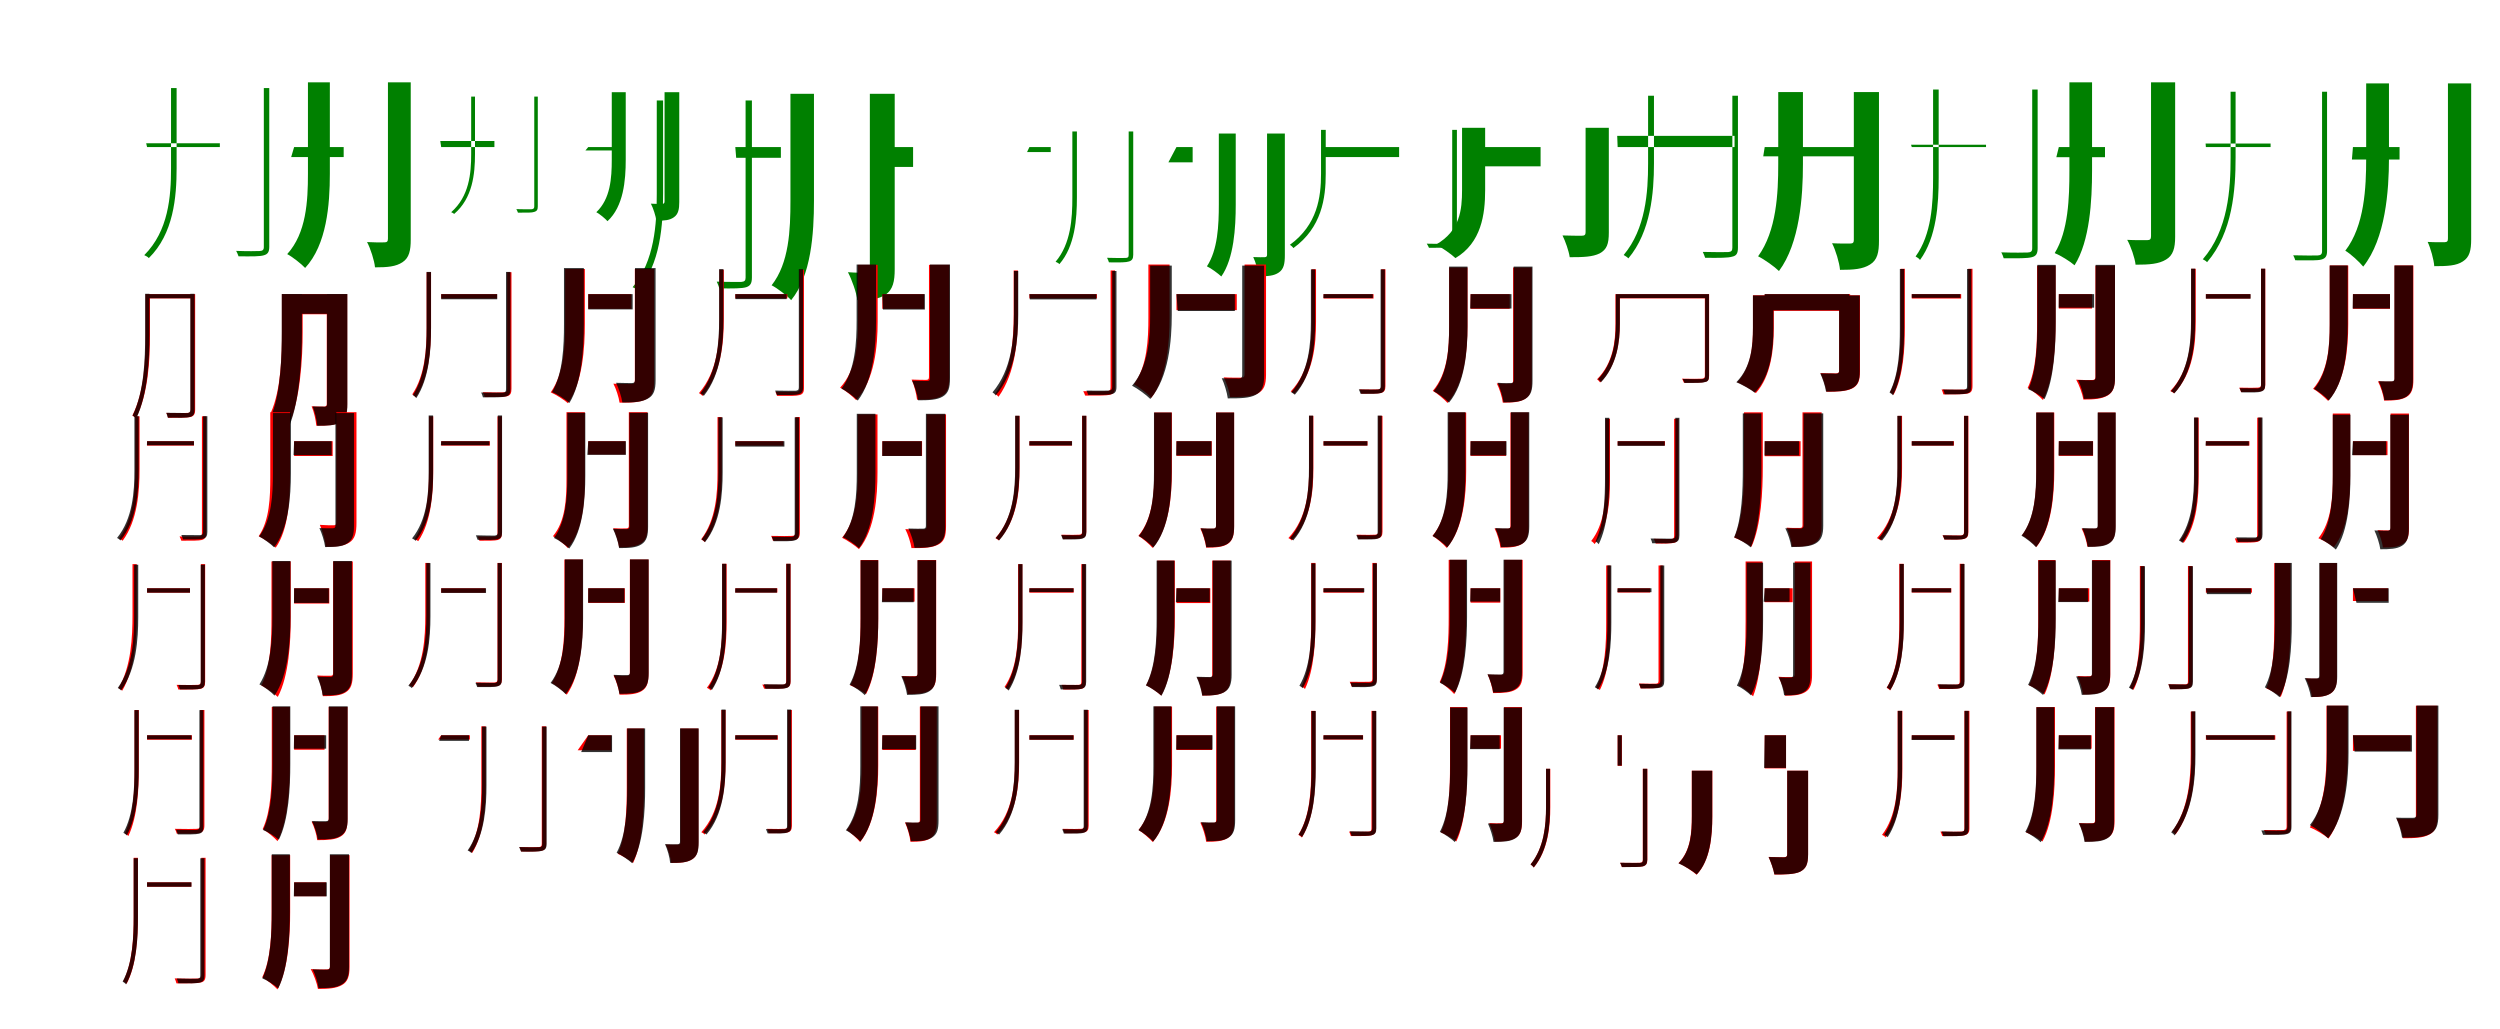 <?xml version="1.0" encoding="UTF-8"?>
<svg width="1700" height="700" xmlns="http://www.w3.org/2000/svg">
<rect width="100%" height="100%" fill="white"/>
<g fill="green" transform="translate(100 100) scale(0.1 -0.1)"><path d="M-0.0 -0.0 -6.0 26.0H495.0V0.0H0.0ZM163.0 401.0V-144.0C163.0 -336.0 146.0 -570.0 -19.0 -735.0C-10.0 -739.0 6.0 -747.0 12.0 -755.0C180.0 -590.0 201.0 -341.0 201.0 -143.0V401.0H163.0ZM794.0 401.0V-680.0C794.0 -700.0 785.0 -706.0 765.0 -707.0C747.0 -708.0 685.0 -709.0 606.0 -706.0C612.0 -717.0 619.0 -733.0 622.0 -743.0C720.0 -744.0 768.0 -744.0 794.0 -736.0C820.0 -729.0 831.0 -714.0 831.0 -679.0V401.0H794.0Z"/></g>
<g fill="green" transform="translate(200 100) scale(0.1 -0.1)"><path d="M0.0 0.0 -20.0 -68.0H337.0V0.0H0.0ZM94.0 440.0V-182.0C94.0 -368.0 83.0 -585.0 -47.0 -728.0C-12.0 -746.0 50.0 -795.0 75.0 -822.0C222.0 -664.0 243.0 -390.0 243.0 -182.0V440.0H94.0ZM638.0 440.0V-623.0C638.0 -641.0 632.0 -648.0 615.0 -648.0C597.0 -649.0 545.0 -649.0 496.0 -646.0C519.0 -689.0 546.0 -772.0 550.0 -818.0C636.0 -818.0 692.0 -813.0 737.0 -783.0C783.0 -753.0 793.0 -702.0 793.0 -629.0V440.0H638.0Z"/></g>
<g fill="green" transform="translate(300 100) scale(0.1 -0.1)"><path d="M0.0 0.0 -6.0 41.0H362.0V0.0H0.0ZM204.0 343.0V-48.0C204.0 -179.0 191.0 -335.0 68.0 -443.0C73.0 -445.0 84.0 -450.0 88.0 -455.0C214.0 -348.0 230.0 -183.0 230.0 -47.0V343.0H204.0ZM633.0 343.0V-405.0C633.0 -418.0 626.0 -422.0 613.0 -423.0C602.0 -423.0 563.0 -424.0 511.0 -422.0C515.0 -429.0 520.0 -439.0 522.0 -446.0C587.0 -446.0 616.0 -447.0 633.0 -441.0C650.0 -436.0 657.0 -427.0 657.0 -404.0V343.0H633.0Z"/></g>
<g fill="green" transform="translate(400 100) scale(0.1 -0.1)"><path d="M0.0 0.0 -19.0 -23.0H228.0V0.0H0.0ZM160.0 373.0V-86.0C160.0 -212.0 151.0 -352.0 55.0 -443.0C78.0 -455.0 116.0 -487.0 131.0 -504.0C240.0 -404.0 255.0 -227.0 255.0 -86.0V373.0H160.0ZM519.0 373.0V-369.0C519.0 -381.0 515.0 -386.0 504.0 -386.0C492.0 -387.0 459.0 -387.0 426.0 -385.0C441.0 -413.0 460.0 -471.0 463.0 -501.0C519.0 -501.0 554.0 -498.0 583.0 -477.0C613.0 -456.0 619.0 -421.0 619.0 -374.0V373.0H519.0Z"/></g>
<g fill="green" transform="translate(500 100) scale(0.1 -0.1)"><path d="M0.0 0.0 6.0 -73.0H310.0V0.0H0.0ZM-534.0 317.0V-319.0C-534.0 -523.0 -549.0 -776.0 -698.0 -953.0C-688.0 -957.0 -668.0 -966.0 -662.0 -974.0C-509.0 -798.0 -491.0 -529.0 -491.0 -318.0V317.0H-534.0ZM70.0 317.0V-888.0C70.0 -909.0 62.0 -915.0 41.0 -917.0C22.0 -917.0 -46.0 -918.0 -126.0 -915.0C-120.0 -929.0 -111.0 -950.0 -109.0 -961.0C-11.0 -962.0 45.0 -962.0 74.0 -953.0C102.0 -944.0 113.0 -927.0 113.0 -887.0V317.0H70.0Z"/></g>
<g fill="green" transform="translate(600 100) scale(0.1 -0.1)"><path d="M0.0 0.0 19.0 -135.0H209.0V0.0H0.0ZM-625.0 362.0V-365.0C-625.0 -564.0 -634.0 -789.0 -753.0 -940.0C-715.0 -959.0 -646.0 -1012.0 -620.0 -1041.0C-484.0 -875.0 -465.0 -588.0 -465.0 -365.0V362.0H-625.0ZM-85.0 362.0V-826.0C-85.0 -846.0 -92.0 -854.0 -109.0 -854.0C-127.0 -855.0 -181.0 -855.0 -234.0 -851.0C-208.0 -900.0 -176.0 -990.0 -170.0 -1041.0C-84.0 -1041.0 -25.0 -1035.0 23.0 -1003.0C72.0 -969.0 84.0 -912.0 84.0 -832.0V362.0H-85.0Z"/></g>
<g fill="green" transform="translate(700 100) scale(0.1 -0.1)"><path d="M0.0 -0.0 -16.0 -34.0H145.0V0.0H0.0ZM292.0 106.0V-344.0C292.0 -485.0 282.0 -657.0 178.0 -780.0C186.0 -783.0 199.0 -790.0 204.0 -796.0C310.0 -674.0 323.0 -488.0 323.0 -342.0V106.0H292.0ZM675.0 106.0V-733.0C675.0 -749.0 669.0 -754.0 653.0 -754.0C638.0 -755.0 590.0 -755.0 528.0 -753.0C533.0 -762.0 538.0 -775.0 541.0 -784.0C618.0 -785.0 657.0 -785.0 677.0 -778.0C697.0 -772.0 706.0 -760.0 706.0 -733.0V106.0H675.0Z"/></g>
<g fill="green" transform="translate(800 100) scale(0.1 -0.1)"><path d="M0.0 0.0 -55.0 -104.0H110.0V0.0H0.0ZM288.0 92.0V-390.0C288.0 -532.0 281.0 -699.0 207.0 -811.0C234.0 -823.0 285.0 -861.0 305.0 -880.0C391.0 -757.0 403.0 -548.0 403.0 -391.0V92.0H288.0ZM616.0 92.0V-731.0C616.0 -744.0 612.0 -748.0 600.0 -749.0C589.0 -750.0 554.0 -749.0 522.0 -748.0C538.0 -781.0 557.0 -844.0 559.0 -879.0C621.0 -879.0 663.0 -876.0 696.0 -853.0C730.0 -830.0 737.0 -792.0 737.0 -735.0V92.0H616.0Z"/></g>
<g fill="green" transform="translate(900 100) scale(0.1 -0.1)"><path d="M-0.0 0.0 -4.0 -68.0H514.0V0.0H0.0ZM-17.0 117.0V-182.0C-17.0 -340.0 -41.0 -528.0 -229.0 -665.0C-221.0 -669.0 -209.0 -680.0 -205.0 -687.0C-12.0 -548.0 15.0 -346.0 15.0 -182.0V117.0H-17.0ZM875.0 117.0V-633.0C875.0 -651.0 867.0 -656.0 848.0 -657.0C832.0 -659.0 778.0 -659.0 702.0 -657.0C707.0 -665.0 714.0 -677.0 717.0 -685.0C813.0 -685.0 851.0 -686.0 874.0 -679.0C897.0 -673.0 907.0 -661.0 907.0 -632.0V117.0H875.0Z"/></g>
<g fill="green" transform="translate(1000 100) scale(0.1 -0.1)"><path d="M0.0 0.0 -14.0 -131.0H476.0V0.0H0.0ZM-58.0 131.0V-291.0C-58.0 -427.0 -72.0 -570.0 -235.0 -663.0C-196.0 -683.0 -130.0 -729.0 -103.0 -755.0C73.0 -651.0 99.0 -458.0 99.0 -293.0V131.0H-58.0ZM782.0 131.0V-579.0C782.0 -596.0 776.0 -603.0 756.0 -603.0C739.0 -603.0 672.0 -603.0 625.0 -601.0C644.0 -639.0 668.0 -706.0 674.0 -749.0C766.0 -749.0 830.0 -747.0 878.0 -723.0C926.0 -697.0 940.0 -659.0 940.0 -582.0V131.0H782.0Z"/></g>
<g fill="green" transform="translate(1100 100) scale(0.1 -0.1)"><path d="M0.0 -0.0 -3.0 76.0H795.0V0.0H0.0ZM207.0 349.0V-112.0C207.0 -306.0 191.0 -555.0 41.0 -734.0C50.0 -739.0 66.0 -749.0 73.0 -757.0C225.0 -576.0 247.0 -311.0 247.0 -111.0V349.0H207.0ZM780.0 349.0V-685.0C780.0 -706.0 772.0 -712.0 752.0 -714.0C731.0 -715.0 662.0 -715.0 579.0 -713.0C585.0 -725.0 592.0 -743.0 595.0 -753.0C694.0 -754.0 751.0 -754.0 780.0 -745.0C808.0 -739.0 818.0 -723.0 818.0 -684.0V349.0H780.0Z"/></g>
<g fill="green" transform="translate(1200 100) scale(0.1 -0.1)"><path d="M0.0 0.0 -10.0 -63.0H619.0V0.0H0.0ZM92.0 374.0V-117.0C92.0 -313.0 81.0 -570.0 -45.0 -743.0C-5.0 -762.0 68.0 -814.0 97.0 -843.0C238.0 -654.0 260.0 -337.0 260.0 -117.0V374.0H92.0ZM606.0 374.0V-632.0C606.0 -649.0 600.0 -656.0 582.0 -656.0C563.0 -656.0 508.0 -657.0 458.0 -654.0C482.0 -700.0 508.0 -786.0 512.0 -835.0C605.0 -835.0 667.0 -830.0 716.0 -799.0C767.0 -768.0 777.0 -714.0 777.0 -637.0V374.0H606.0Z"/></g>
<g fill="green" transform="translate(1300 100) scale(0.1 -0.1)"><path d="M0.0 -0.0 -5.0 16.0H505.0V0.0H0.0ZM145.0 391.0V-210.0C145.0 -382.0 135.0 -594.0 26.0 -744.0C36.0 -749.0 51.0 -759.0 56.0 -768.0C169.0 -614.0 183.0 -386.0 183.0 -208.0V391.0H145.0ZM819.0 391.0V-688.0C819.0 -710.0 810.0 -716.0 788.0 -717.0C767.0 -718.0 695.0 -719.0 609.0 -716.0C616.0 -728.0 622.0 -746.0 625.0 -756.0C727.0 -757.0 786.0 -757.0 816.0 -749.0C845.0 -742.0 856.0 -726.0 856.0 -687.0V391.0H819.0Z"/></g>
<g fill="green" transform="translate(1400 100) scale(0.1 -0.1)"><path d="M0.0 0.0 -17.0 -69.0H314.0V0.0H0.0ZM72.0 440.0V-161.0C72.0 -344.0 65.0 -570.0 -28.0 -721.0C10.0 -736.0 78.0 -778.0 107.0 -804.0C211.0 -639.0 226.0 -364.0 226.0 -160.0V440.0H72.0ZM627.0 440.0V-606.0C627.0 -625.0 621.0 -633.0 601.0 -633.0C581.0 -633.0 520.0 -634.0 465.0 -631.0C489.0 -673.0 517.0 -754.0 522.0 -800.0C617.0 -800.0 680.0 -795.0 729.0 -765.0C777.0 -737.0 791.0 -687.0 791.0 -611.0V440.0H627.0Z"/></g>
<g fill="green" transform="translate(1500 100) scale(0.1 -0.1)"><path d="M-0.0 0.0 -2.0 24.0H440.0V0.0H0.0ZM168.0 376.0V-71.0C168.0 -286.0 152.0 -563.0 -21.0 -763.0C-13.0 -767.0 2.0 -775.0 8.0 -783.0C182.0 -581.0 202.0 -291.0 202.0 -71.0V376.0H168.0ZM790.0 376.0V-708.0C790.0 -729.0 781.0 -736.0 761.0 -737.0C741.0 -738.0 675.0 -738.0 594.0 -736.0C599.0 -746.0 606.0 -761.0 608.0 -770.0C708.0 -771.0 759.0 -772.0 785.0 -765.0C812.0 -758.0 824.0 -743.0 824.0 -708.0V376.0H790.0Z"/></g>
<g fill="green" transform="translate(1600 100) scale(0.1 -0.1)"><path d="M0.0 0.0 -7.0 -85.0H317.0V0.0H0.0ZM90.0 433.0V-76.0C90.0 -275.0 79.0 -535.0 -52.0 -705.0C-18.0 -724.0 45.0 -782.0 70.0 -813.0C222.0 -623.0 245.0 -295.0 245.0 -76.0V433.0H90.0ZM646.0 433.0V-622.0C646.0 -640.0 641.0 -646.0 624.0 -647.0C606.0 -647.0 552.0 -648.0 508.0 -645.0C528.0 -687.0 550.0 -766.0 553.0 -810.0C644.0 -810.0 703.0 -807.0 747.0 -778.0C793.0 -749.0 804.0 -703.0 804.0 -626.0V433.0H646.0Z"/></g>
<g fill="red" transform="translate(100 200) scale(0.1 -0.1)"><path d="M0.0 0.0V-29.0H314.0V0.0H0.0ZM-10.0 0.0V-278.0C-10.0 -438.0 -17.0 -661.0 -100.0 -826.0C-93.0 -830.0 -80.0 -838.0 -75.0 -843.0C9.0 -675.0 20.0 -442.0 20.0 -278.0V0.0H-10.0ZM297.0 0.0V-785.0C297.0 -802.0 292.0 -807.0 276.0 -808.0C258.0 -809.0 198.0 -809.0 131.0 -808.0C136.0 -818.0 141.0 -833.0 143.0 -841.0C219.0 -841.0 271.0 -841.0 294.0 -836.0C318.0 -830.0 327.0 -816.0 327.0 -785.0V0.0H297.0Z"/></g>
<g fill="black" opacity=".8" transform="translate(100 200) scale(0.1 -0.1)"><path d="M0.0 0.0 -2.0 -28.0H314.0V0.0H0.0ZM-13.0 2.0V-282.0C-13.0 -440.0 -19.0 -661.0 -98.0 -826.0C-91.0 -829.0 -79.0 -839.0 -73.0 -844.0C6.0 -676.0 16.0 -443.0 16.0 -281.0V2.0H-13.0ZM294.0 2.0V-784.0C294.0 -801.0 290.0 -807.0 274.0 -809.0C255.0 -809.0 196.0 -807.0 131.0 -807.0C135.0 -817.0 140.0 -832.0 141.0 -840.0C216.0 -841.0 269.0 -842.0 292.0 -835.0C315.0 -829.0 323.0 -816.0 323.0 -785.0V2.0H294.0Z"/></g>
<g fill="red" transform="translate(200 200) scale(0.1 -0.1)"><path d="M0.0 0.0V-137.0H311.0V0.0H0.0ZM-83.0 0.0V-258.0C-83.0 -414.0 -88.0 -648.0 -158.0 -806.0C-128.0 -821.0 -65.0 -872.0 -41.0 -899.0C43.0 -723.0 58.0 -432.0 58.0 -258.0V0.0H-83.0ZM222.0 0.0V-747.0C222.0 -760.0 218.0 -764.0 205.0 -765.0C192.0 -765.0 151.0 -765.0 119.0 -763.0C135.0 -799.0 148.0 -858.0 151.0 -895.0C224.0 -895.0 276.0 -893.0 313.0 -871.0C351.0 -849.0 361.0 -814.0 361.0 -748.0V0.0H222.0Z"/></g>
<g fill="black" opacity=".8" transform="translate(200 200) scale(0.1 -0.1)"><path d="M0.0 0.0 -7.0 -134.0H313.0V0.0H0.0ZM-84.0 1.0V-254.0C-84.0 -412.0 -89.0 -650.0 -149.0 -812.0C-118.0 -826.0 -56.0 -873.0 -33.0 -897.0C40.0 -720.0 53.0 -428.0 53.0 -255.0V1.0H-84.0ZM224.0 1.0V-748.0C224.0 -760.0 221.0 -764.0 208.0 -766.0C196.0 -764.0 156.0 -766.0 126.0 -764.0C141.0 -799.0 155.0 -860.0 157.0 -895.0C229.0 -895.0 279.0 -894.0 315.0 -872.0C353.0 -849.0 362.0 -813.0 362.0 -749.0V1.0H224.0Z"/></g>
<g fill="red" transform="translate(300 200) scale(0.1 -0.1)"><path d="M0.0 0.0V-29.0H380.0V0.0H0.0ZM-99.0 149.0V-226.0C-99.0 -367.0 -108.0 -550.0 -197.0 -682.0C-189.0 -685.0 -178.0 -695.0 -173.0 -701.0C-81.0 -565.0 -69.0 -371.0 -69.0 -226.0V149.0H-99.0ZM449.0 149.0V-645.0C449.0 -662.0 443.0 -667.0 426.0 -668.0C410.0 -669.0 352.0 -669.0 283.0 -667.0C288.0 -677.0 294.0 -692.0 296.0 -700.0C373.0 -700.0 422.0 -700.0 446.0 -695.0C470.0 -689.0 478.0 -675.0 478.0 -644.0V149.0H449.0Z"/></g>
<g fill="black" opacity=".8" transform="translate(300 200) scale(0.1 -0.1)"><path d="M0.0 0.0V-35.0H381.0V0.0H0.0ZM-99.0 151.0V-234.0C-99.0 -374.0 -107.0 -555.0 -192.0 -687.0C-185.0 -691.0 -173.0 -701.0 -169.0 -707.0C-81.0 -572.0 -69.0 -378.0 -69.0 -233.0V151.0H-99.0ZM441.0 151.0V-646.0C441.0 -664.0 435.0 -669.0 418.0 -670.0C400.0 -671.0 341.0 -670.0 272.0 -669.0C277.0 -679.0 282.0 -694.0 284.0 -702.0C364.0 -702.0 414.0 -703.0 439.0 -696.0C462.0 -690.0 471.0 -678.0 471.0 -646.0V151.0H441.0Z"/></g>
<g fill="red" transform="translate(400 200) scale(0.1 -0.1)"><path d="M0.0 0.0V-100.0H293.0V0.0H0.0ZM-157.0 171.0V-201.0C-157.0 -347.0 -164.0 -540.0 -255.0 -668.0C-222.0 -682.0 -163.0 -719.0 -138.0 -742.0C-38.0 -601.0 -23.0 -366.0 -23.0 -201.0V171.0H-157.0ZM317.0 171.0V-588.0C317.0 -605.0 311.0 -611.0 294.0 -611.0C277.0 -611.0 219.0 -612.0 171.0 -609.0C189.0 -643.0 208.0 -702.0 213.0 -738.0C297.0 -739.0 354.0 -736.0 395.0 -714.0C436.0 -693.0 448.0 -657.0 448.0 -590.0V171.0H317.0Z"/></g>
<g fill="black" opacity=".8" transform="translate(400 200) scale(0.1 -0.1)"><path d="M0.0 0.0V-104.0H302.0V0.0H0.0ZM-165.0 177.0V-206.0C-165.0 -350.0 -171.0 -539.0 -246.0 -666.0C-213.0 -679.0 -152.0 -718.0 -128.0 -740.0C-43.0 -601.0 -30.0 -369.0 -30.0 -206.0V177.0H-165.0ZM318.0 177.0V-583.0C318.0 -598.0 314.0 -604.0 297.0 -605.0C282.0 -604.0 230.0 -605.0 189.0 -603.0C206.0 -637.0 227.0 -700.0 232.0 -737.0C310.0 -737.0 365.0 -734.0 405.0 -711.0C446.0 -689.0 458.0 -651.0 458.0 -586.0V177.0H318.0Z"/></g>
<g fill="red" transform="translate(500 200) scale(0.1 -0.1)"><path d="M0.0 0.0V-29.0H354.0V0.0H0.0ZM-108.0 166.0V-168.0C-108.0 -325.0 -120.0 -527.0 -247.0 -673.0C-239.0 -677.0 -228.0 -686.0 -223.0 -692.0C-95.0 -542.0 -78.0 -329.0 -78.0 -168.0V166.0H-108.0ZM437.0 166.0V-640.0C437.0 -658.0 430.0 -663.0 413.0 -664.0C397.0 -665.0 340.0 -666.0 273.0 -664.0C278.0 -673.0 282.0 -686.0 284.0 -692.0C369.0 -693.0 413.0 -693.0 435.0 -687.0C457.0 -682.0 467.0 -670.0 467.0 -640.0V166.0H437.0Z"/></g>
<g fill="black" opacity=".8" transform="translate(500 200) scale(0.1 -0.1)"><path d="M0.0 0.0 1.0 -34.0H349.0V0.0H0.0ZM-110.0 170.0V-174.0C-110.0 -328.0 -122.0 -529.0 -237.0 -674.0C-230.0 -678.0 -218.0 -686.0 -214.0 -692.0C-96.0 -544.0 -81.0 -333.0 -81.0 -174.0V170.0H-110.0ZM432.0 170.0V-634.0C432.0 -651.0 426.0 -656.0 409.0 -657.0C393.0 -658.0 337.0 -657.0 271.0 -656.0C275.0 -665.0 281.0 -679.0 283.0 -686.0C362.0 -686.0 407.0 -688.0 430.0 -681.0C452.0 -675.0 461.0 -663.0 461.0 -634.0V170.0H432.0Z"/></g>
<g fill="red" transform="translate(600 200) scale(0.1 -0.1)"><path d="M0.0 0.0V-100.0H284.0V0.0H0.0ZM-166.0 199.0V-188.0C-166.0 -333.0 -175.0 -515.0 -287.0 -636.0C-256.0 -652.0 -200.0 -696.0 -178.0 -721.0C-52.0 -586.0 -32.0 -354.0 -32.0 -188.0V199.0H-166.0ZM317.0 199.0V-563.0C317.0 -578.0 312.0 -583.0 298.0 -583.0C283.0 -583.0 236.0 -583.0 199.0 -581.0C216.0 -617.0 232.0 -680.0 236.0 -718.0C313.0 -718.0 366.0 -715.0 405.0 -692.0C444.0 -670.0 455.0 -632.0 455.0 -565.0V199.0H317.0Z"/></g>
<g fill="black" opacity=".8" transform="translate(600 200) scale(0.1 -0.1)"><path d="M0.0 0.0 4.0 -105.0H289.0V0.0H0.0ZM-175.0 201.0V-178.0C-175.0 -325.0 -183.0 -516.0 -278.0 -643.0C-246.0 -657.0 -189.0 -700.0 -167.0 -724.0C-59.0 -584.0 -43.0 -344.0 -43.0 -178.0V201.0H-175.0ZM324.0 201.0V-570.0C324.0 -585.0 320.0 -590.0 305.0 -591.0C290.0 -590.0 241.0 -591.0 203.0 -589.0C219.0 -623.0 239.0 -685.0 243.0 -722.0C319.0 -722.0 371.0 -720.0 410.0 -697.0C449.0 -674.0 460.0 -638.0 460.0 -572.0V201.0H324.0Z"/></g>
<g fill="red" transform="translate(700 200) scale(0.1 -0.1)"><path d="M0.0 0.0V-29.0H459.0V0.0H0.0ZM-107.0 161.0V-139.0C-107.0 -301.0 -119.0 -518.0 -233.0 -678.0C-226.0 -682.0 -215.0 -692.0 -210.0 -698.0C-93.0 -534.0 -78.0 -305.0 -78.0 -139.0V161.0H-107.0ZM552.0 161.0V-635.0C552.0 -653.0 545.0 -659.0 526.0 -660.0C508.0 -661.0 444.0 -662.0 366.0 -660.0C371.0 -669.0 377.0 -683.0 379.0 -690.0C472.0 -690.0 522.0 -690.0 546.0 -685.0C571.0 -679.0 582.0 -666.0 582.0 -634.0V161.0H552.0Z"/></g>
<g fill="black" opacity=".8" transform="translate(700 200) scale(0.1 -0.1)"><path d="M0.0 0.0 3.0 -36.0H456.0V0.0H0.0ZM-105.0 157.0V-138.0C-105.0 -300.0 -119.0 -512.0 -251.0 -668.0C-244.0 -672.0 -233.0 -682.0 -229.0 -689.0C-94.0 -529.0 -76.0 -305.0 -76.0 -138.0V157.0H-105.0ZM563.0 157.0V-631.0C563.0 -649.0 556.0 -655.0 538.0 -656.0C520.0 -657.0 460.0 -657.0 388.0 -656.0C392.0 -664.0 398.0 -678.0 400.0 -685.0C487.0 -685.0 534.0 -687.0 559.0 -680.0C583.0 -675.0 592.0 -662.0 592.0 -631.0V157.0H563.0Z"/></g>
<g fill="red" transform="translate(800 200) scale(0.1 -0.1)"><path d="M0.0 0.0V-109.0H410.0V0.0H0.0ZM-191.0 201.0V-161.0C-191.0 -303.0 -198.0 -490.0 -289.0 -613.0C-257.0 -630.0 -195.0 -678.0 -171.0 -705.0C-64.0 -565.0 -47.0 -325.0 -47.0 -161.0V201.0H-191.0ZM463.0 201.0V-546.0C463.0 -562.0 457.0 -568.0 440.0 -568.0C423.0 -568.0 365.0 -569.0 321.0 -566.0C340.0 -601.0 360.0 -662.0 365.0 -700.0C450.0 -700.0 509.0 -698.0 552.0 -676.0C595.0 -653.0 609.0 -618.0 609.0 -547.0V201.0H463.0Z"/></g>
<g fill="black" opacity=".8" transform="translate(800 200) scale(0.1 -0.1)"><path d="M0.0 0.0 9.0 -115.0H397.0V0.0H0.0ZM-179.0 194.0V-141.0C-179.0 -292.0 -189.0 -491.0 -302.0 -623.0C-267.0 -640.0 -203.0 -687.0 -178.0 -713.0C-52.0 -567.0 -32.0 -314.0 -32.0 -142.0V194.0H-179.0ZM447.0 194.0V-551.0C447.0 -567.0 442.0 -573.0 425.0 -574.0C408.0 -572.0 349.0 -574.0 308.0 -572.0C325.0 -607.0 344.0 -670.0 349.0 -709.0C436.0 -709.0 496.0 -708.0 539.0 -685.0C583.0 -661.0 596.0 -625.0 596.0 -553.0V194.0H447.0Z"/></g>
<g fill="red" transform="translate(900 200) scale(0.1 -0.1)"><path d="M0.0 0.0V-30.0H340.0V0.0H0.0ZM-81.0 169.0V-188.0C-81.0 -338.0 -95.0 -527.0 -223.0 -662.0C-216.0 -665.0 -204.0 -672.0 -199.0 -678.0C-68.0 -542.0 -51.0 -343.0 -51.0 -188.0V169.0H-81.0ZM392.0 169.0V-626.0C392.0 -642.0 386.0 -647.0 370.0 -648.0C356.0 -649.0 306.0 -649.0 245.0 -648.0C249.0 -657.0 255.0 -670.0 257.0 -677.0C331.0 -677.0 371.0 -677.0 392.0 -672.0C412.0 -666.0 421.0 -654.0 421.0 -626.0V169.0H392.0Z"/></g>
<g fill="black" opacity=".8" transform="translate(900 200) scale(0.1 -0.1)"><path d="M0.0 0.0 -1.0 -27.0H335.0V0.0H0.0ZM-86.0 168.0V-188.0C-86.0 -338.0 -99.0 -530.0 -219.0 -668.0C-213.0 -671.0 -200.0 -679.0 -195.0 -684.0C-73.0 -546.0 -57.0 -343.0 -57.0 -187.0V168.0H-86.0ZM388.0 168.0V-627.0C388.0 -643.0 382.0 -648.0 367.0 -649.0C351.0 -650.0 301.0 -649.0 240.0 -648.0C244.0 -657.0 250.0 -670.0 252.0 -678.0C326.0 -678.0 367.0 -679.0 388.0 -673.0C409.0 -667.0 417.0 -655.0 417.0 -627.0V168.0H388.0Z"/></g>
<g fill="red" transform="translate(1000 200) scale(0.1 -0.1)"><path d="M0.0 0.0V-100.0H266.0V0.0H0.0ZM-146.0 181.0V-217.0C-146.0 -360.0 -154.0 -539.0 -257.0 -658.0C-229.0 -673.0 -177.0 -717.0 -157.0 -740.0C-39.0 -607.0 -21.0 -379.0 -21.0 -217.0V181.0H-146.0ZM289.0 181.0V-590.0C289.0 -604.0 284.0 -609.0 271.0 -609.0C257.0 -610.0 215.0 -610.0 178.0 -607.0C196.0 -641.0 215.0 -702.0 219.0 -738.0C287.0 -738.0 334.0 -735.0 370.0 -713.0C407.0 -690.0 416.0 -653.0 416.0 -593.0V181.0H289.0Z"/></g>
<g fill="black" opacity=".8" transform="translate(1000 200) scale(0.1 -0.1)"><path d="M0.0 0.0 -3.0 -98.0H278.0V0.0H0.0ZM-146.0 187.0V-221.0C-146.0 -365.0 -154.0 -542.0 -251.0 -660.0C-221.0 -675.0 -168.0 -716.0 -147.0 -738.0C-38.0 -608.0 -21.0 -384.0 -21.0 -222.0V187.0H-146.0ZM293.0 187.0V-586.0C293.0 -599.0 288.0 -604.0 275.0 -605.0C262.0 -605.0 219.0 -606.0 184.0 -603.0C200.0 -637.0 220.0 -700.0 224.0 -736.0C292.0 -736.0 339.0 -733.0 374.0 -711.0C412.0 -687.0 421.0 -650.0 421.0 -589.0V187.0H293.0Z"/></g>
<g fill="red" transform="translate(1100 200) scale(0.1 -0.1)"><path d="M0.0 0.0V-29.0H610.0V0.0H0.0ZM-15.0 0.0V-205.0C-15.0 -321.0 -30.0 -469.0 -140.0 -579.0C-133.0 -584.0 -123.0 -595.0 -119.0 -601.0C-5.0 -486.0 15.0 -326.0 15.0 -205.0V0.0H-15.0ZM593.0 0.0V-555.0C593.0 -570.0 588.0 -574.0 572.0 -575.0C557.0 -576.0 504.0 -577.0 438.0 -575.0C443.0 -584.0 448.0 -596.0 451.0 -603.0C529.0 -603.0 572.0 -603.0 594.0 -597.0C615.0 -593.0 622.0 -581.0 622.0 -554.0V0.0H593.0Z"/></g>
<g fill="black" opacity=".8" transform="translate(1100 200) scale(0.1 -0.1)"><path d="M0.0 0.0 -2.0 -27.0H612.0V0.0H0.0ZM-12.0 -0.0V-199.0C-12.0 -316.0 -27.0 -466.0 -133.0 -578.0C-127.0 -582.0 -117.0 -594.0 -113.0 -599.0C-3.0 -483.0 15.0 -320.0 15.0 -198.0V-0.0H-12.0ZM595.0 -0.0V-556.0C595.0 -572.0 590.0 -576.0 574.0 -578.0C558.0 -579.0 507.0 -578.0 443.0 -577.0C447.0 -585.0 453.0 -598.0 455.0 -604.0C530.0 -604.0 572.0 -605.0 594.0 -598.0C615.0 -594.0 621.0 -584.0 621.0 -556.0V-0.0H595.0Z"/></g>
<g fill="red" transform="translate(1200 200) scale(0.1 -0.1)"><path d="M0.0 0.0V-114.0H581.0V0.0H0.0ZM-80.0 -8.0V-228.0C-80.0 -343.0 -88.0 -495.0 -187.0 -599.0C-151.0 -614.0 -87.0 -651.0 -60.0 -673.0C44.0 -558.0 62.0 -369.0 62.0 -230.0V-8.0H-80.0ZM506.0 -8.0V-521.0C506.0 -534.0 501.0 -539.0 485.0 -539.0C471.0 -539.0 418.0 -539.0 379.0 -537.0C397.0 -571.0 415.0 -627.0 420.0 -664.0C496.0 -664.0 552.0 -662.0 594.0 -642.0C636.0 -621.0 648.0 -587.0 648.0 -523.0V-8.0H506.0Z"/></g>
<g fill="black" opacity=".8" transform="translate(1200 200) scale(0.1 -0.1)"><path d="M0.0 0.0 -6.0 -110.0H574.0V0.0H0.0ZM-80.0 -9.0V-232.0C-80.0 -347.0 -90.0 -496.0 -193.0 -599.0C-157.0 -614.0 -93.0 -649.0 -68.0 -670.0C41.0 -560.0 59.0 -372.0 59.0 -234.0V-9.0H-80.0ZM506.0 -9.0V-522.0C506.0 -535.0 502.0 -540.0 485.0 -541.0C471.0 -539.0 416.0 -540.0 378.0 -539.0C393.0 -571.0 412.0 -627.0 417.0 -663.0C495.0 -663.0 551.0 -661.0 592.0 -641.0C634.0 -620.0 646.0 -588.0 646.0 -524.0V-9.0H506.0Z"/></g>
<g fill="red" transform="translate(1300 200) scale(0.1 -0.1)"><path d="M0.0 0.0V-30.0H336.0V0.0H0.0ZM-76.0 172.0V-225.0C-76.0 -360.0 -82.0 -538.0 -147.0 -667.0C-140.0 -671.0 -129.0 -679.0 -124.0 -685.0C-55.0 -553.0 -47.0 -364.0 -47.0 -224.0V172.0H-76.0ZM384.0 172.0V-625.0C384.0 -643.0 379.0 -648.0 360.0 -649.0C342.0 -650.0 276.0 -651.0 203.0 -648.0C208.0 -659.0 213.0 -674.0 215.0 -682.0C297.0 -682.0 354.0 -682.0 380.0 -676.0C404.0 -671.0 413.0 -657.0 413.0 -624.0V172.0H384.0Z"/></g>
<g fill="black" opacity=".8" transform="translate(1300 200) scale(0.1 -0.1)"><path d="M0.0 0.0V-25.0H330.0V0.0H0.0ZM-81.0 171.0V-237.0C-81.0 -370.0 -86.0 -544.0 -151.0 -669.0C-144.0 -673.0 -132.0 -682.0 -128.0 -688.0C-61.0 -559.0 -52.0 -373.0 -52.0 -236.0V171.0H-81.0ZM376.0 171.0V-627.0C376.0 -644.0 370.0 -648.0 354.0 -650.0C336.0 -650.0 278.0 -650.0 213.0 -649.0C218.0 -658.0 223.0 -673.0 224.0 -681.0C300.0 -681.0 350.0 -682.0 374.0 -676.0C397.0 -670.0 405.0 -658.0 405.0 -626.0V171.0H376.0Z"/></g>
<g fill="red" transform="translate(1400 200) scale(0.1 -0.1)"><path d="M0.0 0.0V-98.0H226.0V0.0H0.0ZM-148.0 193.0V-195.0C-148.0 -333.0 -152.0 -515.0 -212.0 -638.0C-184.0 -652.0 -129.0 -696.0 -108.0 -720.0C-34.0 -581.0 -22.0 -351.0 -22.0 -194.0V193.0H-148.0ZM249.0 193.0V-563.0C249.0 -578.0 244.0 -584.0 228.0 -584.0C212.0 -585.0 163.0 -585.0 118.0 -582.0C138.0 -616.0 161.0 -680.0 167.0 -717.0C239.0 -717.0 291.0 -713.0 331.0 -690.0C370.0 -668.0 382.0 -629.0 382.0 -566.0V193.0H249.0Z"/></g>
<g fill="black" opacity=".8" transform="translate(1400 200) scale(0.1 -0.1)"><path d="M0.0 0.0 -1.0 -92.0H240.0V0.0H0.0ZM-146.0 199.0V-187.0C-146.0 -328.0 -150.0 -518.0 -207.0 -647.0C-177.0 -658.0 -120.0 -693.0 -97.0 -714.0C-31.0 -574.0 -21.0 -344.0 -21.0 -186.0V199.0H-146.0ZM250.0 199.0V-565.0C250.0 -579.0 246.0 -585.0 231.0 -586.0C217.0 -585.0 169.0 -586.0 131.0 -584.0C147.0 -617.0 167.0 -677.0 171.0 -712.0C244.0 -712.0 295.0 -709.0 332.0 -687.0C370.0 -665.0 382.0 -629.0 382.0 -568.0V199.0H250.0Z"/></g>
<g fill="red" transform="translate(1500 200) scale(0.1 -0.1)"><path d="M0.0 0.0V-30.0H302.0V0.0H0.0ZM-99.0 172.0V-185.0C-99.0 -335.0 -112.0 -524.0 -242.0 -659.0C-235.0 -662.0 -222.0 -669.0 -217.0 -675.0C-86.0 -539.0 -69.0 -340.0 -69.0 -185.0V172.0H-99.0ZM375.0 172.0V-616.0C375.0 -631.0 369.0 -635.0 353.0 -636.0C339.0 -637.0 289.0 -638.0 227.0 -636.0C232.0 -645.0 237.0 -658.0 239.0 -666.0C314.0 -666.0 354.0 -666.0 375.0 -660.0C395.0 -655.0 404.0 -642.0 404.0 -615.0V172.0H375.0Z"/></g>
<g fill="black" opacity=".8" transform="translate(1500 200) scale(0.1 -0.1)"><path d="M0.0 0.0V-31.0H304.0V0.0H0.0ZM-101.0 173.0V-176.0C-101.0 -328.0 -114.0 -521.0 -237.0 -660.0C-231.0 -662.0 -218.0 -670.0 -214.0 -675.0C-89.0 -536.0 -73.0 -332.0 -73.0 -176.0V173.0H-101.0ZM375.0 173.0V-619.0C375.0 -635.0 368.0 -639.0 353.0 -641.0C339.0 -641.0 290.0 -641.0 229.0 -640.0C233.0 -648.0 239.0 -661.0 241.0 -668.0C314.0 -669.0 354.0 -670.0 374.0 -663.0C395.0 -657.0 403.0 -646.0 403.0 -619.0V173.0H375.0Z"/></g>
<g fill="red" transform="translate(1600 200) scale(0.1 -0.1)"><path d="M0.0 0.0V-100.0H252.0V0.0H0.0ZM-158.0 195.0V-203.0C-158.0 -346.0 -166.0 -525.0 -271.0 -644.0C-242.0 -659.0 -190.0 -703.0 -169.0 -726.0C-50.0 -593.0 -32.0 -365.0 -32.0 -203.0V195.0H-158.0ZM283.0 195.0V-576.0C283.0 -590.0 277.0 -595.0 264.0 -595.0C250.0 -596.0 208.0 -596.0 170.0 -593.0C188.0 -627.0 208.0 -688.0 212.0 -724.0C280.0 -724.0 328.0 -721.0 365.0 -699.0C402.0 -676.0 411.0 -639.0 411.0 -579.0V195.0H283.0Z"/></g>
<g fill="black" opacity=".8" transform="translate(1600 200) scale(0.1 -0.1)"><path d="M0.0 0.0 -2.0 -98.0H252.0V0.0H0.0ZM-158.0 195.0V-211.0C-158.0 -353.0 -167.0 -528.0 -264.0 -645.0C-235.0 -659.0 -184.0 -701.0 -164.0 -723.0C-53.0 -595.0 -36.0 -371.0 -36.0 -211.0V195.0H-158.0ZM282.0 195.0V-574.0C282.0 -587.0 278.0 -592.0 265.0 -593.0C252.0 -593.0 210.0 -594.0 176.0 -592.0C191.0 -625.0 211.0 -686.0 214.0 -721.0C282.0 -721.0 328.0 -719.0 363.0 -697.0C399.0 -673.0 408.0 -637.0 408.0 -577.0V195.0H282.0Z"/></g>
<g fill="red" transform="translate(100 300) scale(0.1 -0.1)"><path d="M0.0 0.0V-30.0H319.0V0.0H0.0ZM-80.0 169.0V-188.0C-80.0 -335.0 -90.0 -525.0 -191.0 -662.0C-184.0 -665.0 -171.0 -672.0 -166.0 -677.0C-64.0 -540.0 -51.0 -339.0 -51.0 -188.0V169.0H-80.0ZM373.0 169.0V-626.0C373.0 -642.0 367.0 -647.0 351.0 -648.0C335.0 -649.0 283.0 -649.0 221.0 -648.0C226.0 -657.0 231.0 -670.0 233.0 -677.0C310.0 -677.0 351.0 -677.0 372.0 -672.0C393.0 -666.0 402.0 -654.0 402.0 -625.0V169.0H373.0Z"/></g>
<g fill="black" opacity=".8" transform="translate(100 300) scale(0.1 -0.1)"><path d="M0.0 0.0 -1.0 -28.0H319.0V0.0H0.0ZM-86.0 170.0V-199.0C-86.0 -343.0 -97.0 -526.0 -204.0 -658.0C-198.0 -661.0 -186.0 -669.0 -181.0 -675.0C-71.0 -542.0 -57.0 -347.0 -57.0 -198.0V170.0H-86.0ZM381.0 170.0V-617.0C381.0 -633.0 375.0 -638.0 360.0 -639.0C345.0 -639.0 294.0 -639.0 233.0 -638.0C237.0 -647.0 243.0 -660.0 245.0 -668.0C318.0 -668.0 360.0 -669.0 381.0 -663.0C402.0 -657.0 410.0 -645.0 410.0 -617.0V170.0H381.0Z"/></g>
<g fill="red" transform="translate(200 300) scale(0.1 -0.1)"><path d="M0.0 0.0V-101.0H262.0V0.0H0.0ZM-162.0 197.0V-245.0C-162.0 -378.0 -167.0 -540.0 -241.0 -646.0C-209.0 -661.0 -149.0 -701.0 -125.0 -724.0C-40.0 -604.0 -28.0 -397.0 -28.0 -245.0V197.0H-162.0ZM287.0 197.0V-553.0C287.0 -567.0 282.0 -572.0 269.0 -572.0C255.0 -572.0 212.0 -572.0 175.0 -569.0C193.0 -608.0 212.0 -677.0 215.0 -718.0C287.0 -718.0 337.0 -714.0 376.0 -689.0C414.0 -665.0 424.0 -622.0 424.0 -556.0V197.0H287.0Z"/></g>
<g fill="black" opacity=".8" transform="translate(200 300) scale(0.1 -0.1)"><path d="M0.0 0.0 -4.0 -95.0H255.0V0.0H0.0ZM-144.0 191.0V-217.0C-144.0 -357.0 -151.0 -532.0 -238.0 -648.0C-209.0 -662.0 -156.0 -701.0 -136.0 -722.0C-37.0 -594.0 -22.0 -375.0 -22.0 -217.0V191.0H-144.0ZM281.0 191.0V-573.0C281.0 -586.0 277.0 -592.0 263.0 -592.0C250.0 -592.0 207.0 -593.0 172.0 -591.0C188.0 -624.0 207.0 -685.0 211.0 -720.0C279.0 -720.0 326.0 -718.0 361.0 -695.0C398.0 -672.0 407.0 -636.0 407.0 -576.0V191.0H281.0Z"/></g>
<g fill="red" transform="translate(300 300) scale(0.1 -0.1)"><path d="M0.0 0.0V-30.0H331.0V0.0H0.0ZM-83.0 169.0V-197.0C-83.0 -342.0 -92.0 -530.0 -181.0 -666.0C-173.0 -669.0 -162.0 -675.0 -156.0 -680.0C-65.0 -545.0 -54.0 -345.0 -54.0 -197.0V169.0H-83.0ZM383.0 169.0V-628.0C383.0 -643.0 377.0 -647.0 364.0 -648.0C350.0 -649.0 304.0 -649.0 247.0 -648.0C252.0 -656.0 258.0 -670.0 260.0 -677.0C328.0 -677.0 365.0 -677.0 385.0 -672.0C404.0 -666.0 413.0 -654.0 413.0 -627.0V169.0H383.0Z"/></g>
<g fill="black" opacity=".8" transform="translate(300 300) scale(0.1 -0.1)"><path d="M0.0 0.0 -2.0 -28.0H328.0V0.0H0.0ZM-85.0 175.0V-218.0C-85.0 -358.0 -96.0 -535.0 -198.0 -661.0C-191.0 -664.0 -178.0 -672.0 -174.0 -678.0C-69.0 -551.0 -55.0 -362.0 -55.0 -217.0V175.0H-85.0ZM385.0 175.0V-620.0C385.0 -636.0 379.0 -640.0 364.0 -642.0C349.0 -642.0 297.0 -642.0 236.0 -640.0C240.0 -650.0 246.0 -664.0 248.0 -671.0C322.0 -672.0 364.0 -673.0 386.0 -666.0C407.0 -660.0 414.0 -648.0 414.0 -619.0V175.0H385.0Z"/></g>
<g fill="red" transform="translate(400 300) scale(0.1 -0.1)"><path d="M0.0 0.0V-90.0H253.0V0.0H0.0ZM-148.0 197.0V-258.0C-148.0 -390.0 -154.0 -544.0 -240.0 -646.0C-212.0 -661.0 -159.0 -703.0 -138.0 -727.0C-38.0 -611.0 -23.0 -409.0 -23.0 -258.0V197.0H-148.0ZM276.0 197.0V-575.0C276.0 -588.0 272.0 -593.0 259.0 -593.0C245.0 -594.0 205.0 -594.0 169.0 -592.0C187.0 -625.0 206.0 -686.0 210.0 -722.0C276.0 -722.0 322.0 -718.0 358.0 -696.0C394.0 -674.0 403.0 -637.0 403.0 -577.0V197.0H276.0Z"/></g>
<g fill="black" opacity=".8" transform="translate(400 300) scale(0.1 -0.1)"><path d="M0.0 0.0 -6.0 -93.0H256.0V0.0H0.0ZM-142.0 193.0V-234.0C-142.0 -373.0 -149.0 -544.0 -233.0 -658.0C-203.0 -671.0 -150.0 -709.0 -129.0 -730.0C-34.0 -605.0 -20.0 -392.0 -20.0 -234.0V193.0H-142.0ZM280.0 193.0V-578.0C280.0 -592.0 276.0 -597.0 262.0 -598.0C249.0 -598.0 205.0 -598.0 168.0 -596.0C185.0 -630.0 206.0 -692.0 210.0 -727.0C278.0 -727.0 325.0 -725.0 361.0 -702.0C398.0 -679.0 407.0 -641.0 407.0 -581.0V193.0H280.0Z"/></g>
<g fill="red" transform="translate(500 300) scale(0.1 -0.1)"><path d="M0.0 0.0V-30.0H327.0V0.0H0.0ZM-121.0 164.0V-211.0C-121.0 -354.0 -131.0 -535.0 -232.0 -667.0C-225.0 -671.0 -213.0 -680.0 -209.0 -686.0C-105.0 -551.0 -92.0 -358.0 -92.0 -211.0V164.0H-121.0ZM409.0 164.0V-621.0C409.0 -638.0 403.0 -643.0 387.0 -644.0C370.0 -645.0 312.0 -646.0 244.0 -644.0C249.0 -654.0 254.0 -668.0 256.0 -677.0C334.0 -677.0 383.0 -677.0 406.0 -671.0C430.0 -665.0 439.0 -651.0 439.0 -621.0V164.0H409.0Z"/></g>
<g fill="black" opacity=".8" transform="translate(500 300) scale(0.1 -0.1)"><path d="M0.0 0.0V-37.0H334.0V0.0H0.0ZM-115.0 162.0V-212.0C-115.0 -355.0 -126.0 -537.0 -229.0 -668.0C-222.0 -672.0 -210.0 -681.0 -206.0 -687.0C-99.0 -553.0 -86.0 -359.0 -86.0 -211.0V162.0H-115.0ZM404.0 162.0V-628.0C404.0 -645.0 398.0 -649.0 382.0 -651.0C366.0 -651.0 312.0 -651.0 248.0 -650.0C252.0 -659.0 258.0 -673.0 260.0 -680.0C337.0 -680.0 381.0 -682.0 403.0 -675.0C425.0 -669.0 433.0 -657.0 433.0 -628.0V162.0H404.0Z"/></g>
<g fill="red" transform="translate(600 300) scale(0.1 -0.1)"><path d="M0.0 0.0V-100.0H270.0V0.0H0.0ZM-167.0 182.0V-210.0C-167.0 -354.0 -175.0 -536.0 -274.0 -657.0C-242.0 -672.0 -183.0 -711.0 -159.0 -734.0C-49.0 -600.0 -33.0 -374.0 -33.0 -210.0V182.0H-167.0ZM302.0 182.0V-577.0C302.0 -594.0 296.0 -600.0 279.0 -600.0C262.0 -600.0 204.0 -601.0 156.0 -598.0C174.0 -632.0 193.0 -691.0 198.0 -727.0C282.0 -728.0 339.0 -725.0 380.0 -703.0C421.0 -682.0 433.0 -646.0 433.0 -579.0V182.0H302.0Z"/></g>
<g fill="black" opacity=".8" transform="translate(600 300) scale(0.1 -0.1)"><path d="M0.0 0.0 -1.0 -101.0H268.0V0.0H0.0ZM-174.0 186.0V-219.0C-174.0 -359.0 -181.0 -535.0 -268.0 -653.0C-237.0 -666.0 -181.0 -706.0 -159.0 -727.0C-61.0 -598.0 -47.0 -378.0 -47.0 -219.0V186.0H-174.0ZM296.0 186.0V-575.0C296.0 -589.0 292.0 -595.0 277.0 -595.0C263.0 -595.0 215.0 -596.0 177.0 -594.0C194.0 -627.0 214.0 -689.0 219.0 -725.0C291.0 -725.0 341.0 -723.0 379.0 -700.0C418.0 -677.0 428.0 -640.0 428.0 -578.0V186.0H296.0Z"/></g>
<g fill="red" transform="translate(700 300) scale(0.1 -0.1)"><path d="M0.0 0.0V-30.0H289.0V0.0H0.0ZM-95.0 172.0V-185.0C-95.0 -335.0 -109.0 -524.0 -231.0 -659.0C-226.0 -662.0 -214.0 -669.0 -209.0 -675.0C-83.0 -539.0 -67.0 -340.0 -67.0 -185.0V172.0H-95.0ZM358.0 172.0V-616.0C358.0 -631.0 353.0 -635.0 338.0 -636.0C324.0 -637.0 276.0 -638.0 217.0 -636.0C221.0 -645.0 227.0 -658.0 229.0 -666.0C300.0 -666.0 339.0 -666.0 358.0 -660.0C378.0 -655.0 387.0 -642.0 387.0 -615.0V172.0H358.0Z"/></g>
<g fill="black" opacity=".8" transform="translate(700 300) scale(0.1 -0.1)"><path d="M0.0 0.0 -1.0 -29.0H290.0V0.0H0.0ZM-97.0 173.0V-178.0C-97.0 -328.0 -109.0 -521.0 -229.0 -659.0C-223.0 -662.0 -210.0 -669.0 -206.0 -675.0C-84.0 -536.0 -68.0 -333.0 -68.0 -177.0V173.0H-97.0ZM359.0 173.0V-619.0C359.0 -634.0 353.0 -639.0 338.0 -640.0C324.0 -640.0 275.0 -640.0 216.0 -639.0C219.0 -647.0 225.0 -660.0 227.0 -668.0C300.0 -668.0 339.0 -669.0 359.0 -663.0C379.0 -657.0 387.0 -646.0 387.0 -618.0V173.0H359.0Z"/></g>
<g fill="red" transform="translate(800 300) scale(0.1 -0.1)"><path d="M0.0 0.0V-100.0H240.0V0.0H0.0ZM-151.0 195.0V-203.0C-151.0 -346.0 -159.0 -525.0 -259.0 -644.0C-232.0 -659.0 -181.0 -703.0 -162.0 -726.0C-48.0 -593.0 -31.0 -365.0 -31.0 -203.0V195.0H-151.0ZM269.0 195.0V-576.0C269.0 -590.0 264.0 -595.0 252.0 -595.0C238.0 -596.0 198.0 -596.0 162.0 -593.0C179.0 -627.0 198.0 -688.0 202.0 -724.0C267.0 -724.0 313.0 -721.0 348.0 -699.0C383.0 -676.0 392.0 -639.0 392.0 -579.0V195.0H269.0Z"/></g>
<g fill="black" opacity=".8" transform="translate(800 300) scale(0.1 -0.1)"><path d="M0.0 0.0 -2.0 -97.0H238.0V0.0H0.0ZM-153.0 195.0V-210.0C-153.0 -352.0 -161.0 -528.0 -256.0 -645.0C-227.0 -659.0 -176.0 -701.0 -157.0 -723.0C-49.0 -594.0 -33.0 -370.0 -33.0 -211.0V195.0H-153.0ZM269.0 195.0V-575.0C269.0 -588.0 264.0 -593.0 252.0 -594.0C239.0 -594.0 198.0 -595.0 165.0 -592.0C180.0 -625.0 199.0 -686.0 203.0 -721.0C269.0 -721.0 313.0 -719.0 348.0 -697.0C383.0 -673.0 392.0 -637.0 392.0 -578.0V195.0H269.0Z"/></g>
<g fill="red" transform="translate(900 300) scale(0.1 -0.1)"><path d="M0.0 0.0V-30.0H299.0V0.0H0.0ZM-98.0 172.0V-185.0C-98.0 -335.0 -112.0 -524.0 -239.0 -659.0C-232.0 -662.0 -220.0 -669.0 -216.0 -675.0C-85.0 -539.0 -69.0 -340.0 -69.0 -185.0V172.0H-98.0ZM372.0 172.0V-616.0C372.0 -631.0 367.0 -635.0 351.0 -636.0C337.0 -637.0 287.0 -638.0 225.0 -636.0C230.0 -645.0 236.0 -658.0 238.0 -666.0C312.0 -666.0 352.0 -666.0 372.0 -660.0C393.0 -655.0 401.0 -642.0 401.0 -615.0V172.0H372.0Z"/></g>
<g fill="black" opacity=".8" transform="translate(900 300) scale(0.1 -0.1)"><path d="M0.0 0.0V-30.0H298.0V0.0H0.0ZM-99.0 174.0V-182.0C-99.0 -331.0 -111.0 -522.0 -229.0 -660.0C-223.0 -662.0 -210.0 -670.0 -206.0 -675.0C-86.0 -538.0 -71.0 -336.0 -71.0 -181.0V174.0H-99.0ZM368.0 174.0V-619.0C368.0 -634.0 362.0 -639.0 347.0 -640.0C332.0 -641.0 283.0 -640.0 223.0 -639.0C227.0 -648.0 233.0 -661.0 234.0 -668.0C308.0 -668.0 347.0 -670.0 368.0 -663.0C388.0 -657.0 396.0 -646.0 396.0 -618.0V174.0H368.0Z"/></g>
<g fill="red" transform="translate(1000 300) scale(0.1 -0.1)"><path d="M0.0 0.0V-100.0H241.0V0.0H0.0ZM-151.0 195.0V-203.0C-151.0 -346.0 -159.0 -525.0 -259.0 -644.0C-232.0 -659.0 -181.0 -703.0 -162.0 -726.0C-47.0 -593.0 -30.0 -365.0 -30.0 -203.0V195.0H-151.0ZM271.0 195.0V-576.0C271.0 -590.0 266.0 -595.0 253.0 -595.0C240.0 -596.0 199.0 -596.0 163.0 -593.0C181.0 -627.0 199.0 -688.0 203.0 -724.0C269.0 -724.0 314.0 -721.0 349.0 -699.0C385.0 -676.0 394.0 -639.0 394.0 -579.0V195.0H271.0Z"/></g>
<g fill="black" opacity=".8" transform="translate(1000 300) scale(0.1 -0.1)"><path d="M0.0 0.0 -2.0 -97.0H244.0V0.0H0.0ZM-156.0 197.0V-211.0C-156.0 -353.0 -164.0 -528.0 -258.0 -645.0C-229.0 -659.0 -177.0 -700.0 -158.0 -722.0C-51.0 -593.0 -35.0 -371.0 -35.0 -212.0V197.0H-156.0ZM274.0 197.0V-574.0C274.0 -587.0 270.0 -592.0 257.0 -593.0C244.0 -593.0 203.0 -593.0 168.0 -591.0C184.0 -624.0 203.0 -685.0 207.0 -720.0C274.0 -720.0 319.0 -718.0 354.0 -696.0C390.0 -673.0 399.0 -636.0 399.0 -577.0V197.0H274.0Z"/></g>
<g fill="red" transform="translate(1100 300) scale(0.1 -0.1)"><path d="M0.0 0.0V-29.0H322.0V0.0H0.0ZM-82.0 152.0V-274.0C-82.0 -404.0 -90.0 -565.0 -180.0 -679.0C-172.0 -683.0 -161.0 -693.0 -157.0 -700.0C-64.0 -581.0 -52.0 -408.0 -52.0 -274.0V152.0H-82.0ZM384.0 152.0V-644.0C384.0 -660.0 379.0 -664.0 365.0 -665.0C351.0 -665.0 303.0 -666.0 246.0 -664.0C251.0 -674.0 256.0 -689.0 259.0 -696.0C323.0 -697.0 364.0 -696.0 385.0 -691.0C406.0 -685.0 413.0 -672.0 413.0 -644.0V152.0H384.0Z"/></g>
<g fill="black" opacity=".8" transform="translate(1100 300) scale(0.1 -0.1)"><path d="M0.0 0.0V-32.0H320.0V0.0H0.0ZM-86.0 159.0V-250.0C-86.0 -382.0 -91.0 -556.0 -151.0 -682.0C-144.0 -685.0 -132.0 -695.0 -129.0 -701.0C-65.0 -571.0 -57.0 -385.0 -57.0 -248.0V159.0H-86.0ZM392.0 159.0V-639.0C392.0 -657.0 386.0 -662.0 369.0 -663.0C351.0 -663.0 291.0 -663.0 224.0 -662.0C229.0 -671.0 234.0 -687.0 235.0 -694.0C312.0 -695.0 364.0 -696.0 389.0 -689.0C412.0 -683.0 420.0 -671.0 420.0 -639.0V159.0H392.0Z"/></g>
<g fill="red" transform="translate(1200 300) scale(0.1 -0.1)"><path d="M0.0 0.0V-102.0H244.0V0.0H0.0ZM-141.0 196.0V-174.0C-141.0 -321.0 -145.0 -521.0 -207.0 -656.0C-174.0 -667.0 -115.0 -698.0 -90.0 -718.0C-23.0 -571.0 -13.0 -336.0 -13.0 -174.0V196.0H-141.0ZM257.0 196.0V-571.0C257.0 -585.0 253.0 -590.0 239.0 -590.0C226.0 -590.0 184.0 -591.0 149.0 -588.0C166.0 -622.0 182.0 -681.0 186.0 -717.0C256.0 -717.0 304.0 -714.0 341.0 -692.0C377.0 -670.0 387.0 -635.0 387.0 -573.0V196.0H257.0Z"/></g>
<g fill="black" opacity=".8" transform="translate(1200 300) scale(0.1 -0.1)"><path d="M0.0 0.0 -1.0 -97.0H233.0V0.0H0.0ZM-149.0 189.0V-189.0C-149.0 -331.0 -153.0 -524.0 -208.0 -654.0C-176.0 -665.0 -118.0 -701.0 -95.0 -722.0C-32.0 -580.0 -23.0 -347.0 -23.0 -189.0V189.0H-149.0ZM264.0 189.0V-573.0C264.0 -587.0 259.0 -593.0 244.0 -594.0C229.0 -593.0 180.0 -594.0 140.0 -592.0C157.0 -625.0 177.0 -685.0 181.0 -720.0C257.0 -720.0 309.0 -717.0 347.0 -695.0C385.0 -673.0 398.0 -637.0 398.0 -575.0V189.0H264.0Z"/></g>
<g fill="red" transform="translate(1300 300) scale(0.1 -0.1)"><path d="M0.0 0.0V-30.0H287.0V0.0H0.0ZM-96.0 172.0V-185.0C-96.0 -335.0 -109.0 -524.0 -237.0 -659.0C-230.0 -662.0 -218.0 -669.0 -213.0 -675.0C-83.0 -539.0 -66.0 -340.0 -66.0 -185.0V172.0H-96.0ZM355.0 172.0V-620.0C355.0 -635.0 349.0 -640.0 335.0 -641.0C321.0 -641.0 271.0 -642.0 209.0 -640.0C214.0 -649.0 220.0 -662.0 222.0 -669.0C295.0 -670.0 336.0 -669.0 355.0 -665.0C376.0 -659.0 385.0 -647.0 385.0 -619.0V172.0H355.0Z"/></g>
<g fill="black" opacity=".8" transform="translate(1300 300) scale(0.1 -0.1)"><path d="M0.0 0.0V-30.0H284.0V0.0H0.0ZM-98.0 172.0V-179.0C-98.0 -329.0 -109.0 -522.0 -225.0 -661.0C-219.0 -664.0 -207.0 -671.0 -203.0 -677.0C-84.0 -537.0 -70.0 -333.0 -70.0 -178.0V172.0H-98.0ZM356.0 172.0V-620.0C356.0 -635.0 350.0 -640.0 335.0 -642.0C320.0 -642.0 271.0 -642.0 211.0 -640.0C215.0 -649.0 221.0 -662.0 222.0 -669.0C295.0 -669.0 335.0 -671.0 355.0 -664.0C375.0 -658.0 383.0 -647.0 383.0 -620.0V172.0H356.0Z"/></g>
<g fill="red" transform="translate(1400 300) scale(0.1 -0.1)"><path d="M0.0 0.0V-100.0H233.0V0.0H0.0ZM-153.0 195.0V-201.0C-153.0 -342.0 -160.0 -521.0 -250.0 -640.0C-223.0 -654.0 -172.0 -696.0 -152.0 -719.0C-47.0 -586.0 -31.0 -360.0 -31.0 -201.0V195.0H-153.0ZM266.0 195.0V-576.0C266.0 -590.0 262.0 -595.0 248.0 -595.0C235.0 -596.0 193.0 -596.0 155.0 -594.0C172.0 -626.0 190.0 -683.0 194.0 -717.0C261.0 -717.0 307.0 -714.0 341.0 -693.0C376.0 -672.0 385.0 -637.0 385.0 -579.0V195.0H266.0Z"/></g>
<g fill="black" opacity=".8" transform="translate(1400 300) scale(0.1 -0.1)"><path d="M0.0 0.0 -2.0 -97.0H232.0V0.0H0.0ZM-154.0 195.0V-204.0C-154.0 -346.0 -162.0 -525.0 -254.0 -643.0C-225.0 -657.0 -174.0 -699.0 -155.0 -721.0C-50.0 -590.0 -34.0 -364.0 -34.0 -205.0V195.0H-154.0ZM264.0 195.0V-574.0C264.0 -587.0 260.0 -592.0 247.0 -593.0C234.0 -593.0 193.0 -593.0 159.0 -591.0C175.0 -624.0 193.0 -685.0 197.0 -719.0C263.0 -719.0 309.0 -717.0 343.0 -695.0C378.0 -672.0 387.0 -636.0 387.0 -577.0V195.0H264.0Z"/></g>
<g fill="red" transform="translate(1500 300) scale(0.1 -0.1)"><path d="M0.0 0.0V-30.0H296.0V0.0H0.0ZM-78.0 160.0V-241.0C-78.0 -378.0 -87.0 -551.0 -174.0 -675.0C-166.0 -678.0 -154.0 -686.0 -151.0 -692.0C-60.0 -566.0 -49.0 -382.0 -49.0 -241.0V160.0H-78.0ZM349.0 160.0V-639.0C349.0 -656.0 343.0 -661.0 327.0 -662.0C312.0 -662.0 260.0 -663.0 197.0 -661.0C201.0 -670.0 206.0 -683.0 208.0 -690.0C287.0 -690.0 328.0 -690.0 349.0 -685.0C370.0 -679.0 379.0 -668.0 379.0 -639.0V160.0H349.0Z"/></g>
<g fill="black" opacity=".8" transform="translate(1500 300) scale(0.1 -0.1)"><path d="M0.0 0.0 -2.0 -30.0H292.0V0.0H0.0ZM-81.0 161.0V-227.0C-81.0 -367.0 -90.0 -546.0 -183.0 -675.0C-177.0 -678.0 -164.0 -686.0 -160.0 -692.0C-65.0 -562.0 -52.0 -371.0 -52.0 -226.0V161.0H-81.0ZM356.0 161.0V-633.0C356.0 -649.0 350.0 -654.0 335.0 -655.0C319.0 -655.0 268.0 -655.0 206.0 -654.0C211.0 -663.0 216.0 -677.0 218.0 -685.0C291.0 -685.0 334.0 -686.0 356.0 -679.0C377.0 -673.0 385.0 -662.0 385.0 -633.0V161.0H356.0Z"/></g>
<g fill="red" transform="translate(1600 300) scale(0.1 -0.1)"><path d="M0.0 0.0V-95.0H235.0V0.0H0.0ZM-137.0 188.0V-237.0C-137.0 -376.0 -144.0 -546.0 -235.0 -660.0C-205.0 -672.0 -152.0 -702.0 -130.0 -721.0C-33.0 -599.0 -19.0 -393.0 -19.0 -237.0V188.0H-137.0ZM256.0 188.0V-590.0C256.0 -602.0 252.0 -607.0 241.0 -607.0C229.0 -607.0 196.0 -607.0 167.0 -605.0C183.0 -636.0 200.0 -690.0 204.0 -723.0C264.0 -723.0 306.0 -720.0 339.0 -699.0C372.0 -679.0 381.0 -647.0 381.0 -592.0V188.0H256.0Z"/></g>
<g fill="black" opacity=".8" transform="translate(1600 300) scale(0.1 -0.1)"><path d="M0.0 0.0 -6.0 -95.0H226.0V0.0H0.0ZM-137.0 180.0V-229.0C-137.0 -370.0 -143.0 -547.0 -219.0 -666.0C-190.0 -679.0 -137.0 -717.0 -116.0 -737.0C-30.0 -607.0 -17.0 -387.0 -17.0 -230.0V180.0H-137.0ZM254.0 180.0V-589.0C254.0 -603.0 250.0 -608.0 237.0 -609.0C224.0 -609.0 182.0 -609.0 146.0 -607.0C162.0 -640.0 182.0 -701.0 186.0 -735.0C253.0 -735.0 299.0 -733.0 334.0 -711.0C370.0 -688.0 380.0 -651.0 380.0 -592.0V180.0H254.0Z"/></g>
<g fill="red" transform="translate(100 400) scale(0.1 -0.1)"><path d="M0.0 0.0V-30.0H292.0V0.0H0.0ZM-99.0 164.0V-179.0C-99.0 -330.0 -107.0 -532.0 -194.0 -679.0C-186.0 -683.0 -174.0 -691.0 -169.0 -697.0C-81.0 -546.0 -70.0 -333.0 -70.0 -179.0V164.0H-99.0ZM366.0 164.0V-635.0C366.0 -652.0 361.0 -656.0 345.0 -657.0C327.0 -658.0 268.0 -659.0 201.0 -657.0C206.0 -667.0 211.0 -681.0 213.0 -689.0C291.0 -689.0 342.0 -689.0 364.0 -684.0C387.0 -678.0 395.0 -665.0 395.0 -634.0V164.0H366.0Z"/></g>
<g fill="black" opacity=".8" transform="translate(100 400) scale(0.1 -0.1)"><path d="M0.0 0.0V-30.0H292.0V0.0H0.0ZM-88.0 160.0V-196.0C-88.0 -344.0 -98.0 -538.0 -199.0 -678.0C-193.0 -681.0 -181.0 -689.0 -177.0 -695.0C-73.0 -553.0 -60.0 -348.0 -60.0 -195.0V160.0H-88.0ZM365.0 160.0V-636.0C365.0 -653.0 359.0 -658.0 344.0 -659.0C328.0 -659.0 275.0 -659.0 212.0 -658.0C216.0 -666.0 222.0 -680.0 224.0 -688.0C298.0 -688.0 342.0 -689.0 363.0 -683.0C385.0 -677.0 393.0 -665.0 393.0 -636.0V160.0H365.0Z"/></g>
<g fill="red" transform="translate(200 400) scale(0.1 -0.1)"><path d="M0.0 0.0V-104.0H239.0V0.0H0.0ZM-154.0 182.0V-202.0C-154.0 -345.0 -158.0 -534.0 -223.0 -661.0C-193.0 -675.0 -134.0 -716.0 -111.0 -739.0C-35.0 -597.0 -23.0 -362.0 -23.0 -202.0V182.0H-154.0ZM265.0 182.0V-577.0C265.0 -591.0 261.0 -595.0 248.0 -595.0C234.0 -595.0 192.0 -596.0 157.0 -593.0C175.0 -630.0 192.0 -696.0 196.0 -734.0C266.0 -734.0 315.0 -731.0 352.0 -707.0C389.0 -684.0 399.0 -644.0 399.0 -579.0V182.0H265.0Z"/></g>
<g fill="black" opacity=".8" transform="translate(200 400) scale(0.1 -0.1)"><path d="M0.0 0.0 -1.0 -100.0H236.0V0.0H0.0ZM-148.0 185.0V-194.0C-148.0 -339.0 -155.0 -528.0 -236.0 -654.0C-207.0 -667.0 -153.0 -708.0 -133.0 -730.0C-39.0 -591.0 -25.0 -356.0 -25.0 -194.0V185.0H-148.0ZM266.0 185.0V-583.0C266.0 -597.0 262.0 -602.0 248.0 -603.0C235.0 -602.0 191.0 -603.0 157.0 -601.0C172.0 -634.0 191.0 -694.0 194.0 -729.0C264.0 -729.0 311.0 -727.0 347.0 -705.0C383.0 -682.0 393.0 -646.0 393.0 -586.0V185.0H266.0Z"/></g>
<g fill="red" transform="translate(300 400) scale(0.1 -0.1)"><path d="M0.0 0.0V-30.0H301.0V0.0H0.0ZM-108.0 172.0V-185.0C-108.0 -332.0 -118.0 -522.0 -217.0 -659.0C-210.0 -662.0 -197.0 -669.0 -192.0 -673.0C-91.0 -536.0 -78.0 -335.0 -78.0 -185.0V172.0H-108.0ZM383.0 172.0V-620.0C383.0 -635.0 377.0 -640.0 362.0 -641.0C348.0 -641.0 298.0 -642.0 236.0 -640.0C241.0 -649.0 247.0 -662.0 249.0 -669.0C322.0 -670.0 363.0 -669.0 383.0 -665.0C404.0 -659.0 413.0 -647.0 413.0 -619.0V172.0H383.0Z"/></g>
<g fill="black" opacity=".8" transform="translate(300 400) scale(0.1 -0.1)"><path d="M0.0 0.0V-32.0H305.0V0.0H0.0ZM-101.0 171.0V-190.0C-101.0 -337.0 -112.0 -526.0 -223.0 -663.0C-217.0 -666.0 -204.0 -674.0 -200.0 -679.0C-87.0 -542.0 -73.0 -342.0 -73.0 -189.0V171.0H-101.0ZM384.0 171.0V-622.0C384.0 -638.0 378.0 -643.0 362.0 -644.0C347.0 -644.0 295.0 -644.0 233.0 -643.0C237.0 -651.0 243.0 -665.0 245.0 -672.0C320.0 -672.0 361.0 -674.0 383.0 -667.0C404.0 -661.0 412.0 -650.0 412.0 -621.0V171.0H384.0Z"/></g>
<g fill="red" transform="translate(400 400) scale(0.1 -0.1)"><path d="M0.0 0.0V-100.0H249.0V0.0H0.0ZM-162.0 195.0V-203.0C-162.0 -344.0 -168.0 -524.0 -248.0 -644.0C-220.0 -659.0 -167.0 -701.0 -146.0 -724.0C-52.0 -589.0 -37.0 -362.0 -37.0 -203.0V195.0H-162.0ZM283.0 195.0V-576.0C283.0 -590.0 278.0 -595.0 265.0 -595.0C251.0 -596.0 209.0 -596.0 172.0 -593.0C190.0 -627.0 209.0 -688.0 213.0 -724.0C281.0 -724.0 328.0 -721.0 364.0 -699.0C401.0 -676.0 410.0 -639.0 410.0 -579.0V195.0H283.0Z"/></g>
<g fill="black" opacity=".8" transform="translate(400 400) scale(0.1 -0.1)"><path d="M0.0 0.0 -1.0 -98.0H246.0V0.0H0.0ZM-159.0 196.0V-205.0C-159.0 -347.0 -166.0 -525.0 -256.0 -644.0C-227.0 -658.0 -173.0 -698.0 -153.0 -720.0C-51.0 -590.0 -35.0 -365.0 -35.0 -206.0V196.0H-159.0ZM284.0 196.0V-571.0C284.0 -585.0 280.0 -590.0 266.0 -591.0C253.0 -591.0 209.0 -591.0 173.0 -589.0C189.0 -622.0 208.0 -683.0 212.0 -718.0C282.0 -718.0 329.0 -716.0 365.0 -694.0C401.0 -671.0 411.0 -635.0 411.0 -574.0V196.0H284.0Z"/></g>
<g fill="red" transform="translate(500 400) scale(0.1 -0.1)"><path d="M0.0 0.0V-29.0H286.0V0.0H0.0ZM-89.0 166.0V-232.0C-89.0 -372.0 -98.0 -550.0 -193.0 -677.0C-184.0 -681.0 -172.0 -689.0 -168.0 -695.0C-71.0 -564.0 -59.0 -375.0 -59.0 -232.0V166.0H-89.0ZM346.0 166.0V-634.0C346.0 -650.0 339.0 -655.0 322.0 -656.0C306.0 -656.0 251.0 -657.0 184.0 -655.0C188.0 -664.0 194.0 -676.0 196.0 -683.0C279.0 -684.0 323.0 -684.0 344.0 -678.0C366.0 -673.0 376.0 -661.0 376.0 -634.0V166.0H346.0Z"/></g>
<g fill="black" opacity=".8" transform="translate(500 400) scale(0.1 -0.1)"><path d="M0.0 0.0 -1.0 -30.0H283.0V0.0H0.0ZM-90.0 166.0V-226.0C-90.0 -365.0 -98.0 -545.0 -182.0 -674.0C-175.0 -678.0 -163.0 -686.0 -159.0 -692.0C-72.0 -560.0 -62.0 -368.0 -62.0 -224.0V166.0H-90.0ZM347.0 166.0V-632.0C347.0 -648.0 341.0 -653.0 326.0 -654.0C309.0 -654.0 256.0 -654.0 194.0 -653.0C198.0 -662.0 203.0 -677.0 205.0 -684.0C278.0 -684.0 323.0 -686.0 346.0 -679.0C367.0 -673.0 375.0 -661.0 375.0 -632.0V166.0H347.0Z"/></g>
<g fill="red" transform="translate(600 400) scale(0.1 -0.1)"><path d="M0.0 0.0V-91.0H219.0V0.0H0.0ZM-148.0 192.0V-208.0C-148.0 -349.0 -153.0 -534.0 -218.0 -660.0C-188.0 -671.0 -134.0 -702.0 -111.0 -720.0C-39.0 -584.0 -28.0 -363.0 -28.0 -208.0V192.0H-148.0ZM240.0 192.0V-580.0C240.0 -594.0 235.0 -598.0 223.0 -598.0C209.0 -599.0 169.0 -599.0 133.0 -597.0C151.0 -629.0 169.0 -686.0 173.0 -720.0C240.0 -720.0 286.0 -716.0 322.0 -695.0C357.0 -674.0 366.0 -639.0 366.0 -583.0V192.0H240.0Z"/></g>
<g fill="black" opacity=".8" transform="translate(600 400) scale(0.1 -0.1)"><path d="M0.0 0.0 -3.0 -95.0H213.0V0.0H0.0ZM-148.0 190.0V-208.0C-148.0 -349.0 -154.0 -533.0 -223.0 -656.0C-193.0 -668.0 -140.0 -706.0 -119.0 -727.0C-40.0 -592.0 -28.0 -365.0 -28.0 -208.0V190.0H-148.0ZM239.0 190.0V-580.0C239.0 -594.0 235.0 -599.0 221.0 -600.0C208.0 -599.0 165.0 -600.0 129.0 -598.0C145.0 -631.0 164.0 -691.0 168.0 -725.0C236.0 -725.0 284.0 -723.0 319.0 -701.0C355.0 -678.0 365.0 -642.0 365.0 -583.0V190.0H239.0Z"/></g>
<g fill="red" transform="translate(700 400) scale(0.1 -0.1)"><path d="M0.0 0.0V-30.0H301.0V0.0H0.0ZM-77.0 164.0V-237.0C-77.0 -374.0 -85.0 -547.0 -169.0 -671.0C-163.0 -675.0 -151.0 -684.0 -146.0 -689.0C-59.0 -562.0 -48.0 -377.0 -48.0 -237.0V164.0H-77.0ZM353.0 164.0V-637.0C353.0 -653.0 349.0 -656.0 335.0 -657.0C321.0 -658.0 273.0 -658.0 219.0 -657.0C224.0 -666.0 229.0 -682.0 230.0 -689.0C293.0 -689.0 335.0 -689.0 355.0 -684.0C375.0 -678.0 382.0 -666.0 382.0 -637.0V164.0H353.0Z"/></g>
<g fill="black" opacity=".8" transform="translate(700 400) scale(0.1 -0.1)"><path d="M0.0 0.0 -1.0 -26.0H300.0V0.0H0.0ZM-75.0 164.0V-228.0C-75.0 -367.0 -83.0 -548.0 -164.0 -678.0C-157.0 -681.0 -145.0 -690.0 -141.0 -696.0C-57.0 -563.0 -47.0 -371.0 -47.0 -227.0V164.0H-75.0ZM358.0 164.0V-636.0C358.0 -652.0 352.0 -657.0 336.0 -658.0C320.0 -658.0 265.0 -658.0 202.0 -657.0C206.0 -666.0 212.0 -681.0 213.0 -688.0C287.0 -689.0 334.0 -690.0 356.0 -683.0C378.0 -677.0 386.0 -665.0 386.0 -635.0V164.0H358.0Z"/></g>
<g fill="red" transform="translate(800 400) scale(0.1 -0.1)"><path d="M0.0 0.0V-101.0H230.0V0.0H0.0ZM-131.0 188.0V-197.0C-131.0 -341.0 -136.0 -531.0 -206.0 -660.0C-178.0 -672.0 -125.0 -709.0 -104.0 -730.0C-24.0 -589.0 -11.0 -356.0 -11.0 -196.0V188.0H-131.0ZM243.0 188.0V-589.0C243.0 -602.0 239.0 -607.0 226.0 -607.0C213.0 -607.0 174.0 -607.0 140.0 -605.0C157.0 -638.0 173.0 -695.0 176.0 -730.0C243.0 -730.0 289.0 -727.0 324.0 -706.0C358.0 -685.0 368.0 -650.0 368.0 -591.0V188.0H243.0Z"/></g>
<g fill="black" opacity=".8" transform="translate(800 400) scale(0.1 -0.1)"><path d="M0.0 0.0 -4.0 -94.0H226.0V0.0H0.0ZM-135.0 188.0V-206.0C-135.0 -348.0 -141.0 -535.0 -208.0 -661.0C-178.0 -673.0 -124.0 -711.0 -102.0 -731.0C-25.0 -594.0 -14.0 -364.0 -14.0 -206.0V188.0H-135.0ZM247.0 188.0V-584.0C247.0 -597.0 243.0 -603.0 229.0 -604.0C216.0 -603.0 172.0 -604.0 136.0 -602.0C152.0 -635.0 171.0 -695.0 175.0 -730.0C245.0 -730.0 292.0 -727.0 328.0 -705.0C364.0 -683.0 375.0 -646.0 375.0 -587.0V188.0H247.0Z"/></g>
<g fill="red" transform="translate(900 400) scale(0.1 -0.1)"><path d="M0.0 0.0V-30.0H274.0V0.0H0.0ZM-84.0 172.0V-225.0C-84.0 -360.0 -89.0 -538.0 -150.0 -667.0C-143.0 -671.0 -131.0 -679.0 -126.0 -685.0C-63.0 -552.0 -55.0 -363.0 -55.0 -224.0V172.0H-84.0ZM332.0 172.0V-615.0C332.0 -631.0 327.0 -635.0 312.0 -636.0C296.0 -637.0 240.0 -637.0 178.0 -636.0C184.0 -646.0 189.0 -661.0 191.0 -669.0C262.0 -669.0 310.0 -669.0 332.0 -663.0C354.0 -657.0 362.0 -644.0 362.0 -614.0V172.0H332.0Z"/></g>
<g fill="black" opacity=".8" transform="translate(900 400) scale(0.1 -0.1)"><path d="M0.0 0.0 -1.0 -27.0H277.0V0.0H0.0ZM-83.0 169.0V-226.0C-83.0 -361.0 -90.0 -537.0 -164.0 -663.0C-158.0 -666.0 -146.0 -674.0 -142.0 -680.0C-65.0 -551.0 -55.0 -364.0 -55.0 -225.0V169.0H-83.0ZM336.0 169.0V-621.0C336.0 -637.0 330.0 -642.0 314.0 -643.0C298.0 -643.0 244.0 -643.0 183.0 -642.0C187.0 -651.0 192.0 -665.0 194.0 -672.0C266.0 -673.0 312.0 -674.0 334.0 -667.0C355.0 -662.0 363.0 -650.0 363.0 -620.0V169.0H336.0Z"/></g>
<g fill="red" transform="translate(1000 400) scale(0.1 -0.1)"><path d="M0.0 0.0V-98.0H202.0V0.0H0.0ZM-149.0 193.0V-195.0C-149.0 -333.0 -153.0 -515.0 -210.0 -638.0C-184.0 -652.0 -131.0 -696.0 -111.0 -720.0C-41.0 -581.0 -30.0 -351.0 -30.0 -194.0V193.0H-149.0ZM229.0 193.0V-569.0C229.0 -583.0 225.0 -589.0 210.0 -589.0C197.0 -589.0 152.0 -590.0 116.0 -587.0C132.0 -620.0 149.0 -678.0 153.0 -713.0C224.0 -713.0 272.0 -710.0 307.0 -689.0C344.0 -668.0 354.0 -633.0 354.0 -571.0V193.0H229.0Z"/></g>
<g fill="black" opacity=".8" transform="translate(1000 400) scale(0.1 -0.1)"><path d="M0.0 0.0 -3.0 -91.0H201.0V0.0H0.0ZM-142.0 194.0V-196.0C-142.0 -336.0 -147.0 -519.0 -208.0 -643.0C-180.0 -655.0 -127.0 -691.0 -106.0 -711.0C-35.0 -576.0 -24.0 -351.0 -24.0 -196.0V194.0H-142.0ZM224.0 194.0V-567.0C224.0 -581.0 220.0 -586.0 207.0 -587.0C194.0 -586.0 151.0 -587.0 115.0 -585.0C131.0 -617.0 150.0 -676.0 154.0 -709.0C222.0 -709.0 268.0 -707.0 303.0 -685.0C338.0 -664.0 349.0 -628.0 349.0 -570.0V194.0H224.0Z"/></g>
<g fill="red" transform="translate(1100 400) scale(0.1 -0.1)"><path d="M0.0 0.0V-29.0H221.0V0.0H0.0ZM-78.0 155.0V-238.0C-78.0 -372.0 -83.0 -548.0 -146.0 -676.0C-139.0 -679.0 -126.0 -687.0 -121.0 -692.0C-56.0 -563.0 -49.0 -375.0 -49.0 -237.0V155.0H-78.0ZM278.0 155.0V-630.0C278.0 -644.0 274.0 -648.0 260.0 -649.0C245.0 -649.0 198.0 -650.0 145.0 -648.0C149.0 -658.0 154.0 -673.0 156.0 -681.0C219.0 -682.0 260.0 -681.0 281.0 -675.0C300.0 -669.0 307.0 -657.0 307.0 -630.0V155.0H278.0Z"/></g>
<g fill="black" opacity=".8" transform="translate(1100 400) scale(0.1 -0.1)"><path d="M0.0 0.0 -2.0 -27.0H230.0V0.0H0.0ZM-70.0 155.0V-234.0C-70.0 -370.0 -77.0 -547.0 -155.0 -673.0C-149.0 -676.0 -137.0 -684.0 -133.0 -689.0C-52.0 -561.0 -43.0 -373.0 -43.0 -233.0V155.0H-70.0ZM290.0 155.0V-630.0C290.0 -646.0 284.0 -650.0 269.0 -652.0C254.0 -652.0 204.0 -651.0 146.0 -650.0C150.0 -659.0 155.0 -673.0 157.0 -681.0C225.0 -681.0 268.0 -682.0 289.0 -676.0C309.0 -670.0 317.0 -659.0 317.0 -630.0V155.0H290.0Z"/></g>
<g fill="red" transform="translate(1200 400) scale(0.1 -0.1)"><path d="M0.0 0.0V-95.0H190.0V0.0H0.0ZM-130.0 182.0V-224.0C-130.0 -360.0 -132.0 -539.0 -175.0 -661.0C-149.0 -674.0 -99.0 -713.0 -79.0 -735.0C-25.0 -598.0 -15.0 -375.0 -15.0 -224.0V182.0H-130.0ZM204.0 182.0V-585.0C204.0 -598.0 200.0 -604.0 187.0 -604.0C173.0 -604.0 133.0 -605.0 93.0 -602.0C112.0 -635.0 134.0 -696.0 139.0 -731.0C199.0 -731.0 243.0 -727.0 278.0 -705.0C313.0 -683.0 322.0 -644.0 322.0 -588.0V182.0H204.0Z"/></g>
<g fill="black" opacity=".8" transform="translate(1200 400) scale(0.1 -0.1)"><path d="M0.0 0.0 -7.0 -92.0H169.0V0.0H0.0ZM-123.0 174.0V-221.0C-123.0 -360.0 -128.0 -540.0 -189.0 -662.0C-162.0 -673.0 -112.0 -709.0 -93.0 -729.0C-22.0 -596.0 -11.0 -374.0 -11.0 -221.0V174.0H-123.0ZM193.0 174.0V-589.0C193.0 -602.0 189.0 -607.0 177.0 -607.0C166.0 -607.0 128.0 -608.0 96.0 -606.0C111.0 -637.0 129.0 -696.0 132.0 -728.0C194.0 -728.0 237.0 -726.0 269.0 -704.0C302.0 -683.0 311.0 -647.0 311.0 -592.0V174.0H193.0Z"/></g>
<g fill="red" transform="translate(1300 400) scale(0.1 -0.1)"><path d="M0.0 0.0V-29.0H269.0V0.0H0.0ZM-85.0 166.0V-233.0C-85.0 -371.0 -91.0 -549.0 -171.0 -677.0C-164.0 -681.0 -152.0 -689.0 -147.0 -695.0C-66.0 -564.0 -55.0 -374.0 -55.0 -232.0V166.0H-85.0ZM326.0 166.0V-634.0C326.0 -650.0 320.0 -655.0 303.0 -655.0C289.0 -656.0 237.0 -657.0 174.0 -655.0C179.0 -664.0 183.0 -677.0 186.0 -685.0C263.0 -686.0 305.0 -685.0 326.0 -680.0C347.0 -674.0 356.0 -662.0 356.0 -634.0V166.0H326.0Z"/></g>
<g fill="black" opacity=".8" transform="translate(1300 400) scale(0.1 -0.1)"><path d="M0.0 0.0 -1.0 -28.0H267.0V0.0H0.0ZM-82.0 165.0V-228.0C-82.0 -366.0 -89.0 -546.0 -169.0 -675.0C-162.0 -678.0 -150.0 -686.0 -146.0 -692.0C-64.0 -561.0 -54.0 -370.0 -54.0 -227.0V165.0H-82.0ZM331.0 165.0V-632.0C331.0 -648.0 325.0 -653.0 310.0 -655.0C294.0 -654.0 241.0 -654.0 179.0 -653.0C184.0 -662.0 189.0 -677.0 190.0 -684.0C263.0 -684.0 308.0 -686.0 330.0 -679.0C351.0 -673.0 359.0 -662.0 359.0 -632.0V165.0H331.0Z"/></g>
<g fill="red" transform="translate(1400 400) scale(0.1 -0.1)"><path d="M0.0 0.0V-91.0H207.0V0.0H0.0ZM-140.0 192.0V-208.0C-140.0 -349.0 -144.0 -535.0 -202.0 -660.0C-173.0 -671.0 -120.0 -703.0 -97.0 -722.0C-32.0 -585.0 -23.0 -363.0 -23.0 -208.0V192.0H-140.0ZM227.0 192.0V-580.0C227.0 -594.0 223.0 -598.0 210.0 -598.0C198.0 -599.0 160.0 -599.0 126.0 -597.0C143.0 -629.0 161.0 -688.0 164.0 -722.0C228.0 -722.0 272.0 -719.0 307.0 -697.0C341.0 -676.0 350.0 -640.0 350.0 -583.0V192.0H227.0Z"/></g>
<g fill="black" opacity=".8" transform="translate(1400 400) scale(0.1 -0.1)"><path d="M0.0 0.0 -4.0 -94.0H198.0V0.0H0.0ZM-139.0 189.0V-207.0C-139.0 -348.0 -144.0 -533.0 -209.0 -657.0C-181.0 -669.0 -128.0 -706.0 -107.0 -726.0C-32.0 -591.0 -21.0 -364.0 -21.0 -207.0V189.0H-139.0ZM225.0 189.0V-582.0C225.0 -595.0 221.0 -600.0 207.0 -601.0C194.0 -601.0 153.0 -602.0 118.0 -600.0C133.0 -632.0 152.0 -691.0 156.0 -725.0C223.0 -725.0 269.0 -723.0 304.0 -701.0C339.0 -679.0 349.0 -643.0 349.0 -585.0V189.0H225.0Z"/></g>
<g fill="red" transform="translate(1500 400) scale(0.1 -0.1)"><path d="M0.0 0.0V-30.0H313.0V0.0H0.0ZM-449.0 151.0V-241.0C-449.0 -374.0 -454.0 -550.0 -517.0 -676.0C-510.0 -679.0 -497.0 -686.0 -492.0 -691.0C-428.0 -564.0 -420.0 -377.0 -420.0 -240.0V151.0H-449.0ZM-122.0 151.0V-634.0C-122.0 -649.0 -126.0 -653.0 -139.0 -654.0C-153.0 -654.0 -202.0 -655.0 -255.0 -653.0C-250.0 -663.0 -245.0 -679.0 -243.0 -686.0C-182.0 -687.0 -139.0 -686.0 -119.0 -681.0C-99.0 -675.0 -92.0 -663.0 -92.0 -634.0V151.0H-122.0Z"/></g>
<g fill="black" opacity=".8" transform="translate(1500 400) scale(0.1 -0.1)"><path d="M0.0 0.0 7.0 -40.0H306.0V0.0H0.0ZM-444.0 150.0V-243.0C-444.0 -376.0 -451.0 -552.0 -523.0 -676.0C-517.0 -679.0 -503.0 -687.0 -499.0 -691.0C-424.0 -567.0 -414.0 -381.0 -414.0 -242.0V150.0H-444.0ZM-117.0 150.0V-634.0C-117.0 -649.0 -122.0 -653.0 -136.0 -655.0C-150.0 -654.0 -201.0 -654.0 -255.0 -653.0C-251.0 -663.0 -245.0 -679.0 -244.0 -687.0C-181.0 -687.0 -137.0 -688.0 -115.0 -681.0C-95.0 -675.0 -88.0 -664.0 -88.0 -634.0V150.0H-117.0Z"/></g>
<g fill="red" transform="translate(1600 400) scale(0.1 -0.1)"><path d="M0.0 0.0V-87.0H239.0V0.0H0.0ZM-535.0 171.0V-239.0C-535.0 -377.0 -538.0 -558.0 -589.0 -681.0C-562.0 -691.0 -512.0 -721.0 -491.0 -739.0C-433.0 -605.0 -425.0 -390.0 -425.0 -238.0V171.0H-535.0ZM-225.0 171.0V-597.0C-225.0 -610.0 -229.0 -615.0 -240.0 -615.0C-252.0 -615.0 -286.0 -616.0 -321.0 -613.0C-302.0 -646.0 -282.0 -705.0 -278.0 -740.0C-222.0 -740.0 -183.0 -735.0 -150.0 -714.0C-117.0 -692.0 -109.0 -653.0 -109.0 -600.0V171.0H-225.0Z"/></g>
<g fill="black" opacity=".8" transform="translate(1600 400) scale(0.1 -0.1)"><path d="M0.0 0.0 24.0 -99.0H243.0V0.0H0.0ZM-531.0 172.0V-240.0C-531.0 -378.0 -536.0 -554.0 -599.0 -674.0C-570.0 -686.0 -518.0 -722.0 -499.0 -741.0C-427.0 -611.0 -416.0 -394.0 -416.0 -240.0V172.0H-531.0ZM-229.0 172.0V-594.0C-229.0 -607.0 -233.0 -612.0 -245.0 -613.0C-256.0 -613.0 -293.0 -614.0 -328.0 -611.0C-311.0 -644.0 -290.0 -706.0 -286.0 -740.0C-226.0 -740.0 -184.0 -737.0 -151.0 -715.0C-116.0 -692.0 -107.0 -653.0 -107.0 -598.0V172.0H-229.0Z"/></g>
<g fill="red" transform="translate(100 500) scale(0.1 -0.1)"><path d="M0.0 0.0V-30.0H305.0V0.0H0.0ZM-85.0 172.0V-225.0C-85.0 -360.0 -90.0 -538.0 -151.0 -667.0C-144.0 -671.0 -132.0 -679.0 -127.0 -685.0C-64.0 -552.0 -56.0 -363.0 -56.0 -224.0V172.0H-85.0ZM361.0 172.0V-613.0C361.0 -630.0 356.0 -635.0 338.0 -636.0C321.0 -637.0 259.0 -638.0 189.0 -636.0C195.0 -646.0 200.0 -661.0 202.0 -669.0C281.0 -669.0 334.0 -670.0 358.0 -664.0C381.0 -657.0 390.0 -644.0 390.0 -612.0V172.0H361.0Z"/></g>
<g fill="black" opacity=".8" transform="translate(100 500) scale(0.1 -0.1)"><path d="M0.0 0.0V-27.0H302.0V0.0H0.0ZM-86.0 171.0V-235.0C-86.0 -367.0 -92.0 -539.0 -161.0 -663.0C-154.0 -667.0 -142.0 -675.0 -138.0 -681.0C-67.0 -554.0 -57.0 -370.0 -57.0 -233.0V171.0H-86.0ZM356.0 171.0V-621.0C356.0 -638.0 350.0 -642.0 334.0 -644.0C317.0 -644.0 261.0 -644.0 198.0 -642.0C202.0 -652.0 208.0 -667.0 209.0 -674.0C283.0 -674.0 330.0 -675.0 354.0 -669.0C376.0 -663.0 383.0 -651.0 383.0 -621.0V171.0H356.0Z"/></g>
<g fill="red" transform="translate(200 500) scale(0.1 -0.1)"><path d="M0.0 0.0V-98.0H207.0V0.0H0.0ZM-152.0 193.0V-195.0C-152.0 -333.0 -156.0 -515.0 -214.0 -638.0C-187.0 -652.0 -133.0 -696.0 -113.0 -720.0C-41.0 -581.0 -29.0 -351.0 -29.0 -194.0V193.0H-152.0ZM235.0 193.0V-569.0C235.0 -583.0 231.0 -589.0 216.0 -589.0C202.0 -589.0 157.0 -590.0 119.0 -587.0C136.0 -620.0 154.0 -678.0 157.0 -713.0C230.0 -713.0 279.0 -710.0 315.0 -689.0C352.0 -668.0 363.0 -633.0 363.0 -571.0V193.0H235.0Z"/></g>
<g fill="black" opacity=".8" transform="translate(200 500) scale(0.1 -0.1)"><path d="M0.0 0.0 -2.0 -91.0H218.0V0.0H0.0ZM-147.0 197.0V-195.0C-147.0 -335.0 -151.0 -519.0 -211.0 -644.0C-181.0 -655.0 -126.0 -690.0 -104.0 -710.0C-36.0 -575.0 -26.0 -350.0 -26.0 -195.0V197.0H-147.0ZM236.0 197.0V-564.0C236.0 -578.0 232.0 -583.0 218.0 -584.0C204.0 -584.0 159.0 -585.0 121.0 -583.0C138.0 -615.0 157.0 -674.0 161.0 -708.0C232.0 -708.0 280.0 -706.0 316.0 -684.0C353.0 -662.0 364.0 -626.0 364.0 -567.0V197.0H236.0Z"/></g>
<g fill="red" transform="translate(300 500) scale(0.1 -0.1)"><path d="M0.0 0.0 -21.0 -29.0H195.0V0.0H0.0ZM273.0 61.0V-338.0C273.0 -476.0 267.0 -654.0 187.0 -782.0C194.0 -786.0 206.0 -794.0 211.0 -800.0C292.0 -669.0 303.0 -479.0 303.0 -337.0V61.0H273.0ZM684.0 61.0V-739.0C684.0 -755.0 678.0 -760.0 662.0 -760.0C647.0 -761.0 595.0 -762.0 532.0 -760.0C537.0 -769.0 541.0 -782.0 544.0 -790.0C621.0 -791.0 664.0 -790.0 684.0 -785.0C705.0 -779.0 714.0 -767.0 714.0 -739.0V61.0H684.0Z"/></g>
<g fill="black" opacity=".8" transform="translate(300 500) scale(0.1 -0.1)"><path d="M0.0 0.0 -14.0 -38.0H189.0V0.0H0.0ZM278.0 59.0V-342.0C278.0 -480.0 270.0 -655.0 180.0 -783.0C188.0 -786.0 200.0 -794.0 205.0 -801.0C296.0 -672.0 308.0 -483.0 308.0 -340.0V59.0H278.0ZM687.0 59.0V-739.0C687.0 -756.0 681.0 -761.0 665.0 -761.0C648.0 -762.0 595.0 -762.0 530.0 -760.0C535.0 -769.0 540.0 -782.0 543.0 -791.0C622.0 -792.0 665.0 -792.0 686.0 -785.0C708.0 -780.0 717.0 -767.0 717.0 -739.0V59.0H687.0Z"/></g>
<g fill="red" transform="translate(400 500) scale(0.1 -0.1)"><path d="M0.0 0.0 -72.0 -102.0H157.0V0.0H0.0ZM262.0 46.0V-354.0C262.0 -495.0 258.0 -681.0 201.0 -806.0C229.0 -817.0 282.0 -849.0 305.0 -868.0C370.0 -731.0 379.0 -509.0 379.0 -354.0V46.0H262.0ZM627.0 46.0V-726.0C627.0 -740.0 623.0 -744.0 610.0 -744.0C598.0 -745.0 560.0 -745.0 527.0 -743.0C544.0 -775.0 561.0 -834.0 564.0 -868.0C628.0 -868.0 672.0 -865.0 707.0 -843.0C740.0 -822.0 749.0 -786.0 749.0 -729.0V46.0H627.0Z"/></g>
<g fill="black" opacity=".8" transform="translate(400 500) scale(0.1 -0.1)"><path d="M0.0 0.0 -48.0 -114.0H162.0V0.0H0.0ZM265.0 47.0V-355.0C265.0 -497.0 259.0 -677.0 193.0 -799.0C222.0 -811.0 277.0 -850.0 299.0 -870.0C376.0 -736.0 387.0 -513.0 387.0 -356.0V47.0H265.0ZM624.0 47.0V-723.0C624.0 -736.0 620.0 -740.0 607.0 -741.0C595.0 -742.0 555.0 -741.0 522.0 -740.0C538.0 -773.0 555.0 -833.0 557.0 -868.0C625.0 -868.0 672.0 -866.0 707.0 -843.0C742.0 -821.0 751.0 -786.0 751.0 -726.0V47.0H624.0Z"/></g>
<g fill="red" transform="translate(500 500) scale(0.1 -0.1)"><path d="M0.0 0.0V-30.0H289.0V0.0H0.0ZM-95.0 172.0V-185.0C-95.0 -335.0 -108.0 -524.0 -231.0 -659.0C-224.0 -662.0 -213.0 -669.0 -209.0 -675.0C-82.0 -539.0 -66.0 -340.0 -66.0 -185.0V172.0H-95.0ZM357.0 172.0V-616.0C357.0 -631.0 351.0 -635.0 336.0 -636.0C323.0 -637.0 275.0 -638.0 216.0 -636.0C221.0 -645.0 226.0 -658.0 228.0 -666.0C298.0 -666.0 337.0 -666.0 357.0 -660.0C376.0 -655.0 385.0 -642.0 385.0 -615.0V172.0H357.0Z"/></g>
<g fill="black" opacity=".8" transform="translate(500 500) scale(0.1 -0.1)"><path d="M0.0 0.0 -1.0 -28.0H286.0V0.0H0.0ZM-94.0 175.0V-185.0C-94.0 -333.0 -105.0 -523.0 -219.0 -659.0C-213.0 -662.0 -201.0 -669.0 -196.0 -675.0C-80.0 -538.0 -66.0 -338.0 -66.0 -184.0V175.0H-94.0ZM352.0 175.0V-618.0C352.0 -633.0 346.0 -638.0 332.0 -639.0C317.0 -640.0 268.0 -639.0 208.0 -638.0C212.0 -647.0 218.0 -660.0 220.0 -667.0C292.0 -668.0 332.0 -669.0 352.0 -662.0C372.0 -656.0 380.0 -645.0 380.0 -618.0V175.0H352.0Z"/></g>
<g fill="red" transform="translate(600 500) scale(0.1 -0.1)"><path d="M0.0 0.0V-100.0H227.0V0.0H0.0ZM-141.0 195.0V-203.0C-141.0 -346.0 -149.0 -525.0 -242.0 -644.0C-217.0 -659.0 -170.0 -703.0 -151.0 -726.0C-44.0 -593.0 -28.0 -365.0 -28.0 -203.0V195.0H-141.0ZM255.0 195.0V-576.0C255.0 -590.0 250.0 -595.0 238.0 -595.0C226.0 -596.0 188.0 -596.0 154.0 -593.0C170.0 -627.0 188.0 -688.0 191.0 -724.0C253.0 -724.0 296.0 -721.0 328.0 -699.0C362.0 -676.0 370.0 -639.0 370.0 -579.0V195.0H255.0Z"/></g>
<g fill="black" opacity=".8" transform="translate(600 500) scale(0.1 -0.1)"><path d="M0.0 0.0 -3.0 -95.0H230.0V0.0H0.0ZM-150.0 197.0V-211.0C-150.0 -353.0 -158.0 -528.0 -248.0 -646.0C-220.0 -659.0 -169.0 -700.0 -149.0 -721.0C-46.0 -592.0 -31.0 -370.0 -31.0 -212.0V197.0H-150.0ZM259.0 197.0V-574.0C259.0 -588.0 255.0 -593.0 243.0 -593.0C230.0 -593.0 189.0 -594.0 156.0 -592.0C171.0 -625.0 190.0 -685.0 194.0 -720.0C259.0 -720.0 304.0 -717.0 338.0 -695.0C374.0 -672.0 382.0 -636.0 382.0 -578.0V197.0H259.0Z"/></g>
<g fill="red" transform="translate(700 500) scale(0.1 -0.1)"><path d="M0.0 0.0V-30.0H301.0V0.0H0.0ZM-99.0 172.0V-185.0C-99.0 -335.0 -113.0 -524.0 -241.0 -659.0C-234.0 -662.0 -223.0 -669.0 -218.0 -675.0C-86.0 -539.0 -70.0 -340.0 -70.0 -185.0V172.0H-99.0ZM373.0 172.0V-616.0C373.0 -631.0 367.0 -635.0 352.0 -636.0C338.0 -637.0 288.0 -638.0 226.0 -636.0C231.0 -645.0 237.0 -658.0 239.0 -666.0C313.0 -666.0 353.0 -666.0 373.0 -660.0C394.0 -655.0 403.0 -642.0 403.0 -615.0V172.0H373.0Z"/></g>
<g fill="black" opacity=".8" transform="translate(700 500) scale(0.1 -0.1)"><path d="M0.0 0.0V-30.0H300.0V0.0H0.0ZM-100.0 174.0V-183.0C-100.0 -332.0 -112.0 -523.0 -229.0 -659.0C-223.0 -662.0 -211.0 -670.0 -206.0 -675.0C-87.0 -538.0 -71.0 -336.0 -71.0 -182.0V174.0H-100.0ZM369.0 174.0V-619.0C369.0 -634.0 363.0 -639.0 348.0 -640.0C333.0 -640.0 283.0 -640.0 223.0 -639.0C227.0 -648.0 233.0 -661.0 234.0 -668.0C308.0 -668.0 348.0 -670.0 368.0 -663.0C389.0 -657.0 397.0 -646.0 397.0 -618.0V174.0H369.0Z"/></g>
<g fill="red" transform="translate(800 500) scale(0.1 -0.1)"><path d="M0.0 0.0V-100.0H242.0V0.0H0.0ZM-151.0 195.0V-203.0C-151.0 -346.0 -159.0 -525.0 -258.0 -644.0C-231.0 -659.0 -181.0 -703.0 -161.0 -726.0C-47.0 -593.0 -30.0 -365.0 -30.0 -203.0V195.0H-151.0ZM270.0 195.0V-576.0C270.0 -590.0 265.0 -595.0 252.0 -595.0C239.0 -596.0 198.0 -596.0 162.0 -593.0C179.0 -627.0 198.0 -688.0 202.0 -724.0C268.0 -724.0 313.0 -721.0 348.0 -699.0C384.0 -676.0 393.0 -639.0 393.0 -579.0V195.0H270.0Z"/></g>
<g fill="black" opacity=".8" transform="translate(800 500) scale(0.1 -0.1)"><path d="M0.0 0.0 -2.0 -97.0H245.0V0.0H0.0ZM-157.0 197.0V-211.0C-157.0 -353.0 -165.0 -528.0 -258.0 -645.0C-230.0 -659.0 -178.0 -700.0 -158.0 -722.0C-51.0 -593.0 -35.0 -371.0 -35.0 -212.0V197.0H-157.0ZM274.0 197.0V-573.0C274.0 -587.0 270.0 -592.0 257.0 -593.0C244.0 -593.0 202.0 -593.0 167.0 -591.0C183.0 -624.0 203.0 -685.0 206.0 -720.0C274.0 -720.0 319.0 -718.0 354.0 -696.0C390.0 -673.0 399.0 -636.0 399.0 -576.0V197.0H274.0Z"/></g>
<g fill="red" transform="translate(900 500) scale(0.1 -0.1)"><path d="M0.0 0.0V-29.0H269.0V0.0H0.0ZM-84.0 166.0V-233.0C-84.0 -371.0 -91.0 -549.0 -171.0 -677.0C-164.0 -681.0 -152.0 -689.0 -147.0 -695.0C-66.0 -564.0 -55.0 -374.0 -55.0 -232.0V166.0H-84.0ZM326.0 166.0V-634.0C326.0 -650.0 320.0 -655.0 304.0 -655.0C289.0 -656.0 237.0 -657.0 174.0 -655.0C179.0 -664.0 183.0 -677.0 186.0 -685.0C264.0 -686.0 306.0 -685.0 326.0 -680.0C347.0 -674.0 357.0 -662.0 357.0 -634.0V166.0H326.0Z"/></g>
<g fill="black" opacity=".8" transform="translate(900 500) scale(0.1 -0.1)"><path d="M0.0 0.0 -1.0 -28.0H268.0V0.0H0.0ZM-82.0 165.0V-228.0C-82.0 -366.0 -89.0 -546.0 -169.0 -675.0C-162.0 -678.0 -150.0 -686.0 -146.0 -692.0C-64.0 -561.0 -53.0 -370.0 -53.0 -227.0V165.0H-82.0ZM331.0 165.0V-632.0C331.0 -648.0 326.0 -653.0 310.0 -655.0C294.0 -654.0 241.0 -654.0 179.0 -653.0C184.0 -662.0 189.0 -677.0 191.0 -684.0C263.0 -684.0 308.0 -686.0 330.0 -679.0C351.0 -673.0 359.0 -662.0 359.0 -632.0V165.0H331.0Z"/></g>
<g fill="red" transform="translate(1000 500) scale(0.1 -0.1)"><path d="M0.0 0.0V-91.0H207.0V0.0H0.0ZM-140.0 192.0V-208.0C-140.0 -349.0 -144.0 -535.0 -202.0 -660.0C-173.0 -671.0 -120.0 -703.0 -97.0 -722.0C-32.0 -585.0 -23.0 -363.0 -23.0 -208.0V192.0H-140.0ZM227.0 192.0V-580.0C227.0 -594.0 223.0 -598.0 210.0 -598.0C198.0 -599.0 160.0 -599.0 126.0 -597.0C143.0 -629.0 161.0 -688.0 164.0 -722.0C228.0 -722.0 272.0 -719.0 307.0 -697.0C341.0 -676.0 350.0 -640.0 350.0 -583.0V192.0H227.0Z"/></g>
<g fill="black" opacity=".8" transform="translate(1000 500) scale(0.1 -0.1)"><path d="M0.0 0.0 -4.0 -94.0H198.0V0.0H0.0ZM-139.0 189.0V-207.0C-139.0 -348.0 -144.0 -533.0 -209.0 -657.0C-180.0 -669.0 -128.0 -706.0 -107.0 -726.0C-32.0 -591.0 -21.0 -364.0 -21.0 -207.0V189.0H-139.0ZM225.0 189.0V-582.0C225.0 -595.0 221.0 -600.0 207.0 -601.0C195.0 -601.0 153.0 -602.0 118.0 -600.0C133.0 -632.0 152.0 -691.0 156.0 -725.0C223.0 -725.0 269.0 -723.0 304.0 -701.0C339.0 -679.0 349.0 -643.0 349.0 -585.0V189.0H225.0Z"/></g>
<g fill="red" transform="translate(1100 500) scale(0.1 -0.1)"><path d="M0.0 0.0V-208.0H29.0V0.0H0.0ZM-487.0 -228.0V-488.0C-487.0 -608.0 -499.0 -763.0 -592.0 -878.0C-585.0 -882.0 -574.0 -893.0 -570.0 -899.0C-472.0 -780.0 -458.0 -613.0 -458.0 -488.0V-228.0H-487.0ZM171.0 -228.0V-846.0C171.0 -862.0 167.0 -866.0 150.0 -867.0C135.0 -868.0 82.0 -868.0 17.0 -867.0C21.0 -876.0 27.0 -889.0 29.0 -896.0C108.0 -896.0 151.0 -896.0 172.0 -891.0C193.0 -885.0 202.0 -873.0 202.0 -846.0V-228.0H171.0Z"/></g>
<g fill="black" opacity=".8" transform="translate(1100 500) scale(0.1 -0.1)"><path d="M0.0 0.0V-206.0H28.0V0.0H0.0ZM-487.0 -228.0V-489.0C-487.0 -609.0 -499.0 -763.0 -592.0 -878.0C-585.0 -882.0 -573.0 -894.0 -571.0 -899.0C-473.0 -780.0 -460.0 -613.0 -460.0 -488.0V-228.0H-487.0ZM172.0 -228.0V-846.0C172.0 -862.0 167.0 -867.0 150.0 -868.0C134.0 -869.0 82.0 -867.0 17.0 -867.0C21.0 -875.0 28.0 -889.0 29.0 -896.0C107.0 -896.0 150.0 -897.0 172.0 -891.0C193.0 -885.0 201.0 -873.0 201.0 -846.0V-228.0H172.0Z"/></g>
<g fill="red" transform="translate(1200 500) scale(0.1 -0.1)"><path d="M0.0 0.0V-225.0H145.0V0.0H0.0ZM-496.0 -241.0V-551.0C-496.0 -658.0 -502.0 -784.0 -586.0 -869.0C-552.0 -884.0 -488.0 -925.0 -463.0 -948.0C-370.0 -851.0 -356.0 -684.0 -356.0 -553.0V-241.0H-496.0ZM153.0 -241.0V-808.0C153.0 -824.0 148.0 -828.0 132.0 -829.0C119.0 -829.0 63.0 -829.0 26.0 -827.0C42.0 -860.0 60.0 -911.0 66.0 -947.0C141.0 -947.0 199.0 -946.0 240.0 -928.0C280.0 -907.0 295.0 -879.0 295.0 -808.0V-241.0H153.0Z"/></g>
<g fill="black" opacity=".8" transform="translate(1200 500) scale(0.1 -0.1)"><path d="M0.0 0.0 -4.0 -222.0H145.0V0.0H0.0ZM-495.0 -241.0V-550.0C-495.0 -659.0 -501.0 -785.0 -586.0 -871.0C-551.0 -885.0 -487.0 -924.0 -462.0 -946.0C-371.0 -851.0 -357.0 -684.0 -357.0 -552.0V-241.0H-495.0ZM153.0 -241.0V-809.0C153.0 -824.0 149.0 -829.0 132.0 -830.0C120.0 -829.0 62.0 -829.0 27.0 -828.0C41.0 -860.0 60.0 -911.0 66.0 -946.0C142.0 -946.0 200.0 -946.0 240.0 -928.0C280.0 -907.0 295.0 -879.0 295.0 -809.0V-241.0H153.0Z"/></g>
<g fill="red" transform="translate(1300 500) scale(0.1 -0.1)"><path d="M0.0 0.0V-29.0H291.0V0.0H0.0ZM-96.0 166.0V-232.0C-96.0 -372.0 -105.0 -550.0 -202.0 -677.0C-193.0 -681.0 -181.0 -689.0 -177.0 -695.0C-77.0 -565.0 -64.0 -376.0 -64.0 -232.0V166.0H-96.0ZM358.0 166.0V-634.0C358.0 -650.0 353.0 -655.0 335.0 -655.0C318.0 -656.0 262.0 -657.0 195.0 -655.0C200.0 -664.0 205.0 -677.0 207.0 -685.0C291.0 -686.0 337.0 -685.0 358.0 -680.0C381.0 -674.0 392.0 -662.0 392.0 -634.0V166.0H358.0Z"/></g>
<g fill="black" opacity=".8" transform="translate(1300 500) scale(0.1 -0.1)"><path d="M0.0 0.0 -1.0 -32.0H290.0V0.0H0.0ZM-95.0 166.0V-228.0C-95.0 -366.0 -103.0 -546.0 -187.0 -675.0C-180.0 -679.0 -168.0 -687.0 -164.0 -693.0C-77.0 -561.0 -66.0 -370.0 -66.0 -226.0V166.0H-95.0ZM359.0 166.0V-633.0C359.0 -650.0 353.0 -654.0 337.0 -656.0C321.0 -656.0 266.0 -656.0 203.0 -654.0C208.0 -664.0 213.0 -678.0 215.0 -686.0C289.0 -686.0 335.0 -687.0 357.0 -680.0C379.0 -674.0 387.0 -663.0 387.0 -633.0V166.0H359.0Z"/></g>
<g fill="red" transform="translate(1400 500) scale(0.1 -0.1)"><path d="M0.0 0.0V-91.0H223.0V0.0H0.0ZM-152.0 192.0V-208.0C-152.0 -349.0 -156.0 -535.0 -223.0 -660.0C-192.0 -671.0 -135.0 -703.0 -111.0 -722.0C-37.0 -586.0 -26.0 -364.0 -26.0 -208.0V192.0H-152.0ZM246.0 192.0V-580.0C246.0 -594.0 241.0 -598.0 227.0 -598.0C214.0 -599.0 173.0 -599.0 137.0 -597.0C155.0 -629.0 174.0 -688.0 178.0 -722.0C247.0 -722.0 294.0 -719.0 332.0 -697.0C369.0 -676.0 379.0 -640.0 379.0 -583.0V192.0H246.0Z"/></g>
<g fill="black" opacity=".8" transform="translate(1400 500) scale(0.1 -0.1)"><path d="M0.0 0.0 -3.0 -96.0H218.0V0.0H0.0ZM-153.0 191.0V-209.0C-153.0 -351.0 -159.0 -534.0 -228.0 -657.0C-199.0 -669.0 -144.0 -706.0 -123.0 -727.0C-43.0 -593.0 -31.0 -367.0 -31.0 -209.0V191.0H-153.0ZM248.0 191.0V-580.0C248.0 -593.0 244.0 -599.0 230.0 -599.0C217.0 -599.0 172.0 -600.0 136.0 -598.0C152.0 -630.0 171.0 -691.0 175.0 -725.0C245.0 -725.0 293.0 -723.0 329.0 -701.0C366.0 -679.0 376.0 -642.0 376.0 -582.0V191.0H248.0Z"/></g>
<g fill="red" transform="translate(1500 500) scale(0.1 -0.1)"><path d="M0.0 0.0V-30.0H472.0V0.0H0.0ZM-103.0 161.0V-129.0C-103.0 -288.0 -115.0 -499.0 -229.0 -654.0C-222.0 -658.0 -211.0 -668.0 -206.0 -674.0C-90.0 -515.0 -74.0 -292.0 -74.0 -130.0V161.0H-103.0ZM549.0 161.0V-621.0C549.0 -638.0 544.0 -643.0 528.0 -644.0C512.0 -645.0 459.0 -645.0 395.0 -644.0C400.0 -653.0 404.0 -666.0 407.0 -673.0C484.0 -673.0 527.0 -673.0 548.0 -668.0C570.0 -663.0 579.0 -650.0 579.0 -621.0V161.0H549.0Z"/></g>
<g fill="black" opacity=".8" transform="translate(1500 500) scale(0.1 -0.1)"><path d="M0.0 0.0 4.0 -30.0H467.0V0.0H0.0ZM-99.0 163.0V-131.0C-99.0 -292.0 -112.0 -504.0 -236.0 -660.0C-229.0 -664.0 -217.0 -674.0 -213.0 -681.0C-87.0 -520.0 -71.0 -297.0 -71.0 -131.0V163.0H-99.0ZM554.0 163.0V-623.0C554.0 -641.0 547.0 -647.0 529.0 -648.0C510.0 -649.0 449.0 -648.0 377.0 -647.0C381.0 -656.0 387.0 -670.0 389.0 -677.0C475.0 -677.0 524.0 -679.0 548.0 -672.0C573.0 -667.0 582.0 -654.0 582.0 -623.0V163.0H554.0Z"/></g>
<g fill="red" transform="translate(1600 500) scale(0.1 -0.1)"><path d="M0.0 0.0V-106.0H392.0V0.0H0.0ZM-180.0 201.0V-107.0C-180.0 -263.0 -188.0 -481.0 -293.0 -626.0C-257.0 -640.0 -193.0 -678.0 -166.0 -702.0C-53.0 -543.0 -36.0 -282.0 -36.0 -107.0V201.0H-180.0ZM428.0 201.0V-547.0C428.0 -562.0 423.0 -568.0 406.0 -568.0C391.0 -568.0 337.0 -569.0 297.0 -566.0C316.0 -601.0 335.0 -662.0 340.0 -700.0C421.0 -700.0 477.0 -698.0 519.0 -675.0C561.0 -653.0 574.0 -617.0 574.0 -548.0V201.0H428.0Z"/></g>
<g fill="black" opacity=".8" transform="translate(1600 500) scale(0.1 -0.1)"><path d="M0.0 0.0 11.0 -111.0H401.0V0.0H0.0ZM-177.0 202.0V-119.0C-177.0 -270.0 -186.0 -475.0 -293.0 -611.0C-258.0 -627.0 -195.0 -673.0 -169.0 -700.0C-49.0 -549.0 -30.0 -292.0 -30.0 -120.0V202.0H-177.0ZM432.0 202.0V-539.0C432.0 -554.0 427.0 -561.0 409.0 -561.0C393.0 -560.0 334.0 -562.0 293.0 -560.0C310.0 -595.0 329.0 -657.0 334.0 -696.0C421.0 -696.0 481.0 -694.0 524.0 -671.0C567.0 -648.0 581.0 -612.0 581.0 -540.0V202.0H432.0Z"/></g>
<g fill="red" transform="translate(100 600) scale(0.1 -0.1)"><path d="M0.0 0.0V-30.0H301.0V0.0H0.0ZM-91.0 167.0V-230.0C-91.0 -365.0 -97.0 -543.0 -162.0 -672.0C-155.0 -676.0 -144.0 -684.0 -139.0 -690.0C-70.0 -558.0 -62.0 -369.0 -62.0 -229.0V167.0H-91.0ZM369.0 167.0V-630.0C369.0 -648.0 364.0 -653.0 345.0 -654.0C327.0 -655.0 261.0 -656.0 188.0 -653.0C193.0 -664.0 198.0 -679.0 200.0 -687.0C282.0 -687.0 339.0 -687.0 365.0 -681.0C389.0 -676.0 398.0 -662.0 398.0 -629.0V167.0H369.0Z"/></g>
<g fill="black" opacity=".8" transform="translate(100 600) scale(0.1 -0.1)"><path d="M0.0 0.0V-30.0H302.0V0.0H0.0ZM-91.0 164.0V-239.0C-91.0 -373.0 -97.0 -549.0 -166.0 -675.0C-159.0 -679.0 -147.0 -687.0 -143.0 -694.0C-71.0 -564.0 -62.0 -377.0 -62.0 -237.0V164.0H-91.0ZM362.0 164.0V-633.0C362.0 -650.0 356.0 -654.0 340.0 -656.0C323.0 -656.0 266.0 -656.0 202.0 -654.0C206.0 -664.0 212.0 -679.0 213.0 -686.0C288.0 -687.0 336.0 -688.0 360.0 -681.0C382.0 -675.0 390.0 -663.0 390.0 -632.0V164.0H362.0Z"/></g>
<g fill="red" transform="translate(200 600) scale(0.1 -0.1)"><path d="M0.0 0.0V-94.0H217.0V0.0H0.0ZM-153.0 185.0V-203.0C-153.0 -341.0 -157.0 -523.0 -217.0 -646.0C-189.0 -660.0 -134.0 -704.0 -113.0 -728.0C-39.0 -589.0 -27.0 -359.0 -27.0 -202.0V185.0H-153.0ZM244.0 185.0V-571.0C244.0 -586.0 239.0 -592.0 223.0 -592.0C207.0 -593.0 158.0 -593.0 113.0 -590.0C133.0 -624.0 156.0 -688.0 162.0 -725.0C234.0 -725.0 286.0 -721.0 326.0 -698.0C365.0 -676.0 377.0 -637.0 377.0 -574.0V185.0H244.0Z"/></g>
<g fill="black" opacity=".8" transform="translate(200 600) scale(0.1 -0.1)"><path d="M0.0 0.0 -2.0 -95.0H222.0V0.0H0.0ZM-152.0 191.0V-197.0C-152.0 -339.0 -157.0 -526.0 -216.0 -653.0C-186.0 -664.0 -130.0 -700.0 -108.0 -721.0C-39.0 -583.0 -29.0 -354.0 -29.0 -197.0V191.0H-152.0ZM243.0 191.0V-574.0C243.0 -587.0 239.0 -593.0 224.0 -594.0C210.0 -593.0 164.0 -594.0 126.0 -592.0C143.0 -625.0 162.0 -684.0 166.0 -719.0C238.0 -719.0 288.0 -717.0 324.0 -694.0C361.0 -673.0 373.0 -637.0 373.0 -576.0V191.0H243.0Z"/></g>
</svg>
